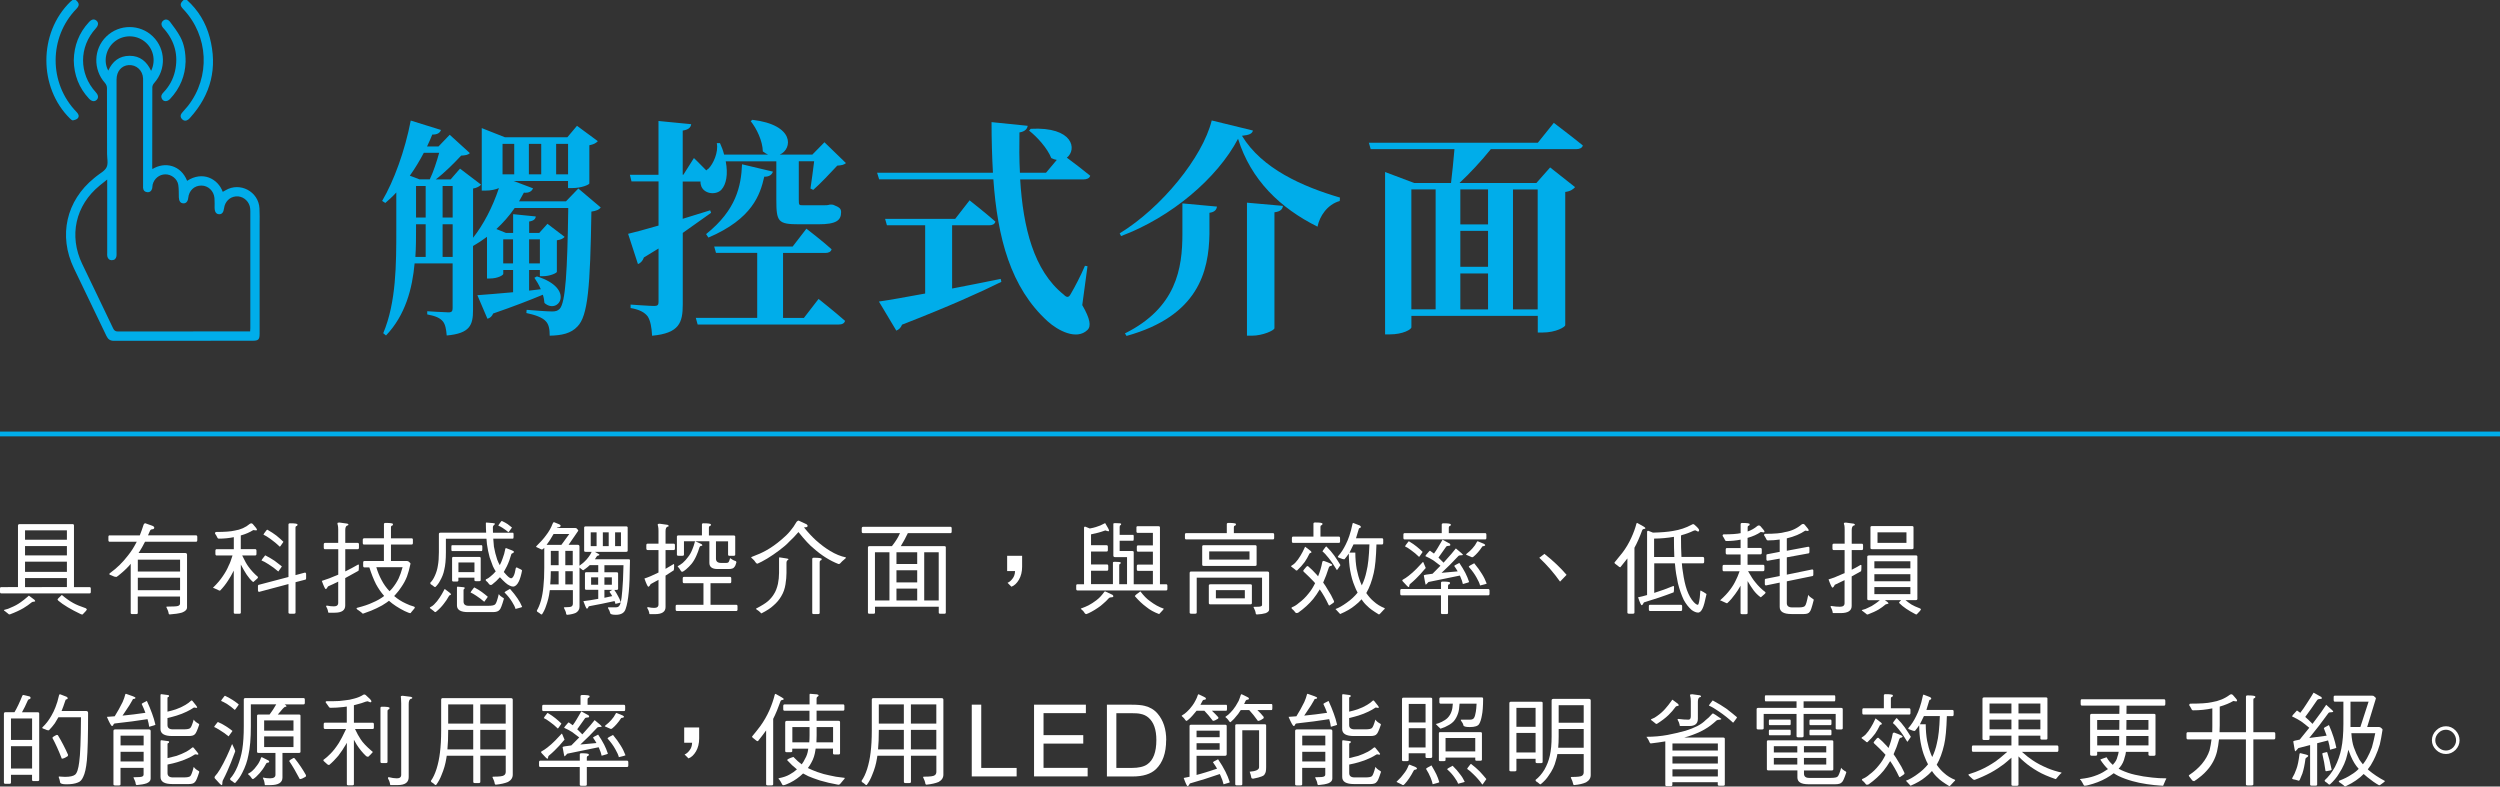 <?xml version="1.0" encoding="UTF-8"?>
<svg id="_圖層_2" data-name="圖層 2" xmlns="http://www.w3.org/2000/svg" viewBox="0 0 524.23 164.93">
  <rect x="0" y="0" width="524.23" height="164.93" fill="#333333" stroke="none"/>
  <defs>
    <style>
      .cls-1 {
        fill: #fff;
      }

      .cls-2 {
        fill: #00adea;
      }

      .cls-3 {
        fill: none;
        stroke: #00adea;
        stroke-miterlimit: 10;
      }
    </style>
  </defs>
  <g id="_圖層_3" data-name="圖層 3">
    <g>
      <g>
        <path class="cls-2" d="M125.98,43.51c-.34,.43-.91,.72-1.97,.86-.24,15.79-.72,21.89-2.93,24.1-1.34,1.44-3.26,1.87-5.81,1.92,0-1.39-.19-2.4-.86-3.07-.72-.77-2.21-1.3-4.03-1.68l.05-.67c1.73,.14,4.37,.34,5.33,.34,.82,0,1.15-.14,1.58-.53,1.25-1.25,1.63-7.87,1.82-21.17h-11.23c-1.15,1.68-2.45,3.12-3.84,4.42l2.02,.82h1.49v-3.94l4.75,.48c-.05,.53-.43,.91-1.39,1.06v2.4h2.11l1.73-1.92,3.6,2.74c-.29,.34-.72,.58-1.63,.72v6.62c0,.19-1.3,.91-2.98,.91h-.58v-1.3h-2.26v4.32l2.45-.29c-.38-.91-.91-1.78-1.34-2.4l.53-.29c8.16,2.54,4.51,8.16,1.58,5.57-.05-.53-.14-1.15-.34-1.73-2.54,1.06-5.95,2.4-10.42,3.94-.24,.62-.67,.96-1.2,1.1l-2.11-4.94c1.58-.1,4.27-.34,7.49-.62v-4.66h-2.06v.82c0,.24-1.1,.96-2.83,.96h-.58v-8.74c-.96,.72-1.92,1.34-2.93,1.92v13.44c0,3.12-.62,4.9-5.52,5.33-.1-1.3-.29-2.35-.82-2.98-.58-.67-1.44-1.1-3.26-1.44v-.67s3.6,.24,4.46,.24c.72,0,.86-.29,.86-.91v-9.36h-7.97c-.48,5.28-1.92,10.85-6,15.12l-.58-.48c2.74-6.48,2.74-14.54,2.74-21.7v-7.82c-.72,.82-1.54,1.54-2.3,2.21l-.67-.43c2.45-4.13,4.8-10.56,6-16.85l6.34,1.97c-.19,.58-.77,1.01-1.82,.96-.34,.86-.72,1.68-1.1,2.5h2.4l2.35-2.45,4.22,3.84c-.34,.38-.91,.48-1.82,.53-1.39,1.49-3.41,3.55-5.33,4.99h3.12l1.97-2.26,4.42,3.36c-.29,.34-.86,.67-1.68,.82v10.32c2.16-2.74,4.08-6.38,5.42-10.42-.67,.29-1.63,.53-2.88,.53h-.72v-13.11l4.85,1.92h13.1l2.02-2.4,4.37,3.22c-.34,.38-.82,.67-1.78,.86v8.02c0,.19-1.49,.96-3.7,.96h-.77v-1.49h-11.42l4.08,1.54c-.24,.62-.86,1.01-1.92,.91-.34,.62-.67,1.25-1.01,1.82h9.84l2.59-2.69,4.7,3.98Zm-37.11-11.47c-.91,1.73-1.87,3.31-2.93,4.8l2.02,.77h2.16c.77-1.58,1.49-3.84,1.97-5.57h-3.22Zm-1.63,16.08c0,1.78,0,3.74-.14,5.76h2.16v-6.86h-2.02v1.1Zm0-2.5h2.02v-6.62h-2.02v6.62Zm5.57-6.62v6.62h2.11v-6.62h-2.11Zm2.11,14.88v-6.86h-2.11v6.86h2.11Zm10.46-23.71v6.38h2.45v-6.38h-2.45Zm.14,20.02v5.04h2.06v-5.04h-2.06Zm5.38-20.02v6.38h2.59v-6.38h-2.59Zm.05,20.02v5.04h2.26v-5.04h-2.26Zm5.67-20.02v6.38h2.5v-6.38h-2.5Z"/>
        <path class="cls-2" d="M149.12,44.62c-1.54,1.1-3.55,2.54-5.95,4.22v14.98c0,3.84-.72,6.05-6.43,6.58-.1-1.78-.34-3.12-.91-4.03-.62-.82-1.63-1.44-3.6-1.78v-.72s4.03,.29,4.95,.29c.72,0,.91-.24,.91-.82v-11.23c-.96,.58-2.02,1.25-3.07,1.87-.19,.62-.67,1.2-1.25,1.39l-2.06-6.34c1.25-.29,3.55-.91,6.38-1.73v-9.26h-5.67l-.34-1.39h6v-11.28l6.86,.67c-.1,.72-.58,1.15-1.78,1.34v9.26h.14l2.21-3.5s1.3,1.25,2.59,2.59c.14-.14,.34-.29,.48-.38,.96-.96,2.11-3.41,1.73-5.33h.67c.38,.82,.67,1.63,.86,2.4h9.22c-.34-.14-.72-.38-1.1-.67-.05-2.21-1.3-4.8-2.54-6.34l.34-.29c8.93,1.06,8.45,6.1,5.76,7.3h6.82l2.54-2.59,4.51,4.37c-.38,.34-.91,.48-1.82,.53-1.34,1.44-3.55,3.79-5.04,5.09l-.58-.29c.24-1.44,.53-3.89,.77-5.71h-3.22v7.97c0,1.25,.05,1.25,.86,1.25h4.56c.34,0,.67,0,1.1-.14h.43l.29,.05c1.34,.53,1.63,.82,1.63,1.54,0,1.73-1.01,2.54-4.75,2.54h-4.08c-4.42,0-4.75-.53-4.75-5.23v-7.97h-10.61c.53,2.74,.1,4.85-.91,5.95-1.01,1.1-3.41,1.01-4.18-.62-.14-.38-.24-.77-.19-1.1h-3.74v7.82c1.87-.58,3.79-1.15,5.76-1.78l.19,.53Zm22.51,18.05s3.46,2.74,5.57,4.61c-.14,.53-.62,.77-1.34,.77h-29.57l-.38-1.39h12.87v-13.63h-8.64l-.38-1.34h16.46l2.88-3.74s3.31,2.54,5.28,4.32c-.14,.53-.62,.77-1.3,.77h-8.88v13.63h4.37l3.07-3.98Zm-23.57-13.58c6.38-5.09,7.34-10.13,7.54-14.64l6.48,1.54c-.19,.58-.72,1.1-1.82,1.06-.86,3.79-2.5,8.83-11.71,12.77l-.48-.72Z"/>
        <path class="cls-2" d="M226.93,63.96c1.68,2.88,1.92,4.46,1.1,5.23-2.26,2.21-6.19,.14-8.35-1.82-7.78-7.06-10.51-17.52-11.38-29.76h-23.95l-.43-1.39h24.29c-.19-3.41-.29-6.96-.29-10.61l7.58,.77c-.1,.62-.53,1.2-1.73,1.39-.05,2.83-.05,5.66,.1,8.45h5.47l2.26-2.69c-.38-.05-.77-.19-1.15-.38-.82-2.06-2.98-4.46-4.66-5.76l.34-.38c8.98-.48,9.74,4.37,7.58,6.05,1.25,.91,3.36,2.54,4.9,3.79-.14,.53-.72,.77-1.39,.77h-13.3c.62,10.08,2.83,19.11,9.12,24.15,.67,.67,1.06,.67,1.49-.14,.77-1.3,2.11-3.84,2.98-5.9l.53,.1-1.1,8.16Zm-27.27-3.46c3.22-.62,6.67-1.3,10.18-2.02l.14,.62c-4.46,2.21-10.95,5.14-20.83,8.98-.24,.67-.72,1.06-1.2,1.25l-3.65-6.1c2.06-.29,5.52-.91,9.7-1.68v-14.31h-8.02l-.38-1.34h14.69l3.02-3.89s3.36,2.64,5.42,4.46c-.14,.53-.62,.77-1.3,.77h-7.78v13.25Z"/>
        <path class="cls-2" d="M235.08,49.51l-.29-.58c8.79-5.38,17.38-15.94,19.3-23.67l8.64,2.11c-.14,.67-.82,.96-2.3,1.1,4.18,6.91,12.72,10.66,20.55,12.96l-.05,.72c-2.59,.72-4.22,3.17-4.66,5.38-7.82-3.89-13.97-9.79-16.66-18.43-4.37,8.3-14.02,16.47-24.53,20.4Zm20.11-6.19c-.1,.62-.43,1.15-1.58,1.3v4.46c-.14,7.87-2.35,17.19-17.38,21.36l-.34-.53c10.8-5.38,12.05-13.63,12.05-20.88v-6.38l7.25,.67Zm13.83-.14c-.1,.67-.43,1.15-1.78,1.34v24.29c0,.48-2.5,1.58-4.7,1.58h-1.06v-27.89l7.54,.67Z"/>
        <path class="cls-2" d="M325.81,25.75s3.74,2.83,6.1,4.75c-.14,.53-.67,.77-1.34,.77h-17.95c-1.97,2.45-4.46,5.14-6.58,7.1h16.13l2.88-3.26,5.23,4.13c-.38,.43-.91,.86-2.06,1.01v27.94c0,.34-1.87,1.54-4.8,1.54h-.96v-3.5h-26.5v2.4c0,.43-1.73,1.49-4.56,1.49h-.96V36.07l6.1,2.3h7.73c.24-2.02,.53-4.8,.72-7.1h-17.57l-.38-1.34h35.43l3.36-4.18Zm-29.86,39.12h5.09v-25.15h-5.09v25.15Zm16.08-25.15h-5.81v7.34h5.81v-7.34Zm-5.81,16.23h5.81v-7.54h-5.81v7.54Zm0,8.93h5.81v-7.54h-5.81v7.54Zm11.04-25.15v25.15h5.18v-25.15h-5.18Z"/>
      </g>
      <g>
        <path class="cls-1" d="M4.1,109.9H15.18c.22,0,.33,.09,.33,.27v12.94h3.28c.16,0,.25,.11,.25,.33v.68c0,.21-.08,.31-.25,.31H.25c-.16,0-.25-.1-.25-.31v-.68c0-.22,.08-.33,.25-.33H3.77v-12.86c0-.23,.11-.35,.33-.35Zm1.97,15.01l1.15,.86c.11,.12,.16,.22,.16,.29,0,.05-.08,.09-.23,.1-.21,.01-.36,.05-.47,.12-.56,.46-1.16,.88-1.78,1.25-.75,.44-1.7,.88-2.85,1.31-.18,0-.29-.05-.35-.16l-.72-.57c-.11-.04-.16-.1-.16-.16,0-.03,.04-.05,.12-.08,.55-.12,1-.28,1.35-.47,.77-.31,1.44-.68,2.01-1.09,.49-.34,1.03-.77,1.6-1.27,.05-.08,.11-.12,.16-.12Zm-.82-11.73H14.03v-1.97H5.25v1.97Zm0,3.28H14.03v-1.95H5.25v1.95Zm0,3.45H14.03v-2.13H5.25v2.13Zm0,3.2H14.03v-1.89H5.25v1.89Zm7.71,1.64c.85,.72,1.65,1.29,2.4,1.7,.6,.34,1.48,.7,2.62,1.09,.15,.11,.23,.19,.23,.25,0,.12-.3,.48-.9,1.07-.05,0-.15-.01-.29-.04-2.16-1.03-3.76-1.98-4.8-2.87-.11-.11-.16-.18-.16-.21,0-.12,.3-.45,.9-.98Z"/>
        <path class="cls-1" d="M22.99,112.27h6.32c.27-.68,.55-1.45,.82-2.3,.1-.16,.21-.25,.33-.25l1.64,.59c.16,.12,.25,.23,.25,.31,0,.16-.08,.28-.25,.35-.37,0-.59,.12-.66,.37-.14,.33-.27,.64-.41,.92h10.09c.16,0,.25,.11,.25,.33v.66c0,.23-.08,.35-.25,.35h-10.71c-.42,.83-.81,1.52-1.15,2.05-.07,.11-.14,.21-.21,.31h9.76c.27,0,.41,.12,.41,.35v11.05c0,.46-.35,.83-1.05,1.09-.66,.19-1.51,.32-2.56,.39-.15,0-.23-.08-.25-.23-.03-.3-.19-.75-.49-1.33,0-.05,.07-.08,.21-.08,1.29,0,2.04-.05,2.26-.14,.27-.1,.41-.27,.41-.51v-1.46h-8.86v3.45c0,.15-.11,.23-.33,.23h-.82c-.22,0-.33-.08-.33-.23v-10.32c-.14,.16-.27,.32-.39,.47-.79,.85-1.65,1.61-2.56,2.28-.19,0-.36-.02-.49-.06-.3-.14-.6-.26-.9-.37-.1-.05-.14-.1-.14-.14,0-.11,.05-.19,.16-.25,1.41-1.01,2.66-2.24,3.75-3.67,.67-.83,1.24-1.72,1.72-2.67l.12-.21h-5.7c-.16,0-.25-.12-.25-.35v-.66c0-.22,.08-.33,.25-.33Zm5.91,7.57h8.86v-2.48h-8.86v2.48Zm0,3.92h8.86v-2.62h-8.86v2.62Z"/>
        <path class="cls-1" d="M53.11,111.15c-.71,.46-1.59,.84-2.62,1.13v2.87h3.04c.16,0,.25,.12,.25,.35v.64c0,.22-.08,.33-.25,.33h-2.75c.53,1.12,.98,1.92,1.35,2.4,.55,.75,1.2,1.46,1.97,2.11,0,.15-.05,.26-.14,.33-.21,.19-.49,.44-.84,.74-.04,0-.09-.03-.14-.08-.44-.38-.85-.87-1.25-1.46-.37-.56-.78-1.27-1.23-2.13v10.09c0,.15-.11,.23-.33,.23h-.82c-.22,0-.33-.08-.33-.23v-8.82c-.38,.78-.79,1.48-1.21,2.11-.48,.75-1.03,1.45-1.66,2.09-.16,0-.28-.03-.35-.1-.31-.15-.63-.29-.94-.43-.12,0-.18-.03-.18-.1,.86-.83,1.55-1.65,2.07-2.44,.52-.75,.92-1.48,1.21-2.19,.25-.46,.51-1.17,.8-2.11h-3.34c-.16,0-.25-.11-.25-.33v-.64c0-.23,.08-.35,.25-.35h3.61v-2.52c-1.01,.21-2.05,.31-3.12,.31-.18,0-.29-.09-.35-.27-.16-.33-.32-.59-.47-.78,0-.23,.08-.35,.25-.35,1.8,0,3.1-.1,3.88-.29,1.22-.19,2.28-.66,3.18-1.42,.11-.07,.22-.1,.33-.1,.08,0,.18,.05,.29,.16,.57,.66,.86,1.02,.86,1.09,0,.15-.05,.23-.16,.23l-.57-.06Zm10.83,8.92c.16,0,.25,.11,.25,.33v.82c0,.23-.08,.35-.25,.35l-1.97,.51v6.38c0,.15-.11,.23-.33,.23h-.82c-.22,0-.33-.08-.33-.23v-5.99l-6.15,1.64c-.16,0-.25-.12-.25-.35v-.82c0-.22,.08-.33,.25-.33l6.15-1.62v-11.01c0-.16,.11-.25,.33-.25,1.04,0,1.56,.08,1.56,.25,0,.19-.07,.3-.21,.33-.14,.01-.21,.15-.21,.41v9.88l1.97-.53Zm-8.29-3.61c.78,.41,1.42,.79,1.93,1.13,.59,.44,1.09,.83,1.52,1.17,0,.01-.03,.08-.1,.18-.41,.6-.62,.9-.64,.9-.64-.56-1.33-1.07-2.05-1.52-.59-.38-1.08-.65-1.48-.8,0-.07,.22-.38,.66-.92,.05-.1,.11-.14,.16-.14Zm.41-5.39c.77,.44,1.39,.85,1.89,1.23,.59,.48,1.08,.92,1.48,1.31,0,.01-.03,.07-.1,.16-.4,.59-.61,.88-.64,.88-.63-.6-1.3-1.16-2.01-1.66-.57-.41-1.05-.7-1.44-.88,0-.07,.21-.38,.64-.92,.08-.08,.14-.12,.18-.12Z"/>
        <path class="cls-1" d="M68.13,113.83h2.79v-2.77c0-.41-.03-.72-.08-.92-.05-.16-.08-.3-.08-.41s.14-.16,.41-.16l1.66,.23c.15,.07,.23,.13,.23,.18,0,.14-.08,.21-.25,.21-.27,.11-.41,.43-.41,.96v2.69h2.62c.16,0,.25,.11,.25,.33v.66c0,.22-.08,.33-.25,.33h-2.62v4.66c.9-.44,1.76-.9,2.58-1.37,.05-.05,.1-.08,.12-.08,.11,0,.16,.05,.16,.16,0,.7-.03,1.08-.08,1.15-.93,.53-1.86,1.05-2.79,1.54v5.76c0,1-.74,1.5-2.21,1.5h-1.23c-.12,0-.18-.12-.18-.37-.04-.26-.17-.58-.39-.96,0-.11,.05-.16,.16-.16,.55,.11,1.04,.16,1.48,.16,.6,0,.9-.25,.9-.74v-4.45c-.7,.36-1.41,.69-2.13,1-.21,.38-.37,.57-.49,.57s-.4-.57-.82-1.72c.96-.29,2.11-.72,3.45-1.31v-5.33h-2.79c-.16,0-.25-.11-.25-.33v-.66c0-.22,.08-.33,.25-.33Zm8.2-.96h4.18v-2.97c0-.16,.11-.25,.33-.25,1.04,0,1.56,.08,1.56,.25,0,.19-.07,.3-.21,.33-.14,.01-.21,.15-.21,.41v2.24h4.35c.16,0,.25,.1,.25,.31v.66c0,.22-.08,.33-.25,.33h-4.35v3.45h3.28c.14,0,.28,.04,.43,.12,.26,.21,.39,.36,.39,.45-.23,1.09-.48,1.99-.74,2.69-.3,.77-.7,1.51-1.21,2.24-.29,.46-.7,1-1.25,1.6-.07,.07-.14,.15-.23,.25,.74,.64,1.55,1.16,2.44,1.56,.59,.29,1.13,.49,1.62,.62,.18,.07,.27,.12,.27,.16,0,.14-.04,.24-.12,.31-.22,.27-.42,.52-.62,.74-.05,.14-.14,.21-.25,.21s-.49-.15-1.15-.45c-1.31-.66-2.41-1.37-3.28-2.15-.18,.14-.36,.27-.53,.39-.52,.38-1.2,.77-2.05,1.17-.64,.33-1.59,.7-2.83,1.13-.14,0-.25-.08-.35-.23-.29-.23-.59-.45-.92-.66-.08-.1-.12-.16-.12-.21,0-.05,.05-.1,.14-.12,1.31-.33,2.39-.69,3.22-1.09,.92-.38,1.7-.83,2.36-1.33,.01-.03,.03-.05,.06-.08-.63-.72-1.2-1.54-1.7-2.46-.49-.97-.96-2.14-1.39-3.51h-1.05c-.16,0-.25-.12-.25-.35v-.64c0-.23,.08-.35,.25-.35h4.1v-3.45h-4.18c-.16,0-.25-.11-.25-.33v-.66c0-.21,.08-.31,.25-.31Zm2.58,6.07c.3,1,.66,1.89,1.09,2.67,.45,.88,1.01,1.66,1.68,2.36,.22-.21,.42-.41,.59-.62,.52-.64,.96-1.32,1.31-2.03,.29-.62,.57-1.41,.84-2.38h-5.52Z"/>
        <path class="cls-1" d="M93.27,123.51l1.13,.86c.11,.11,.16,.21,.16,.29,0,.07-.04,.1-.12,.1-.14,.03-.23,.1-.29,.21-.34,.62-.7,1.16-1.09,1.64-.44,.59-1,1.17-1.7,1.74-.18,0-.29-.05-.33-.16-.3-.21-.55-.4-.74-.57-.11-.05-.16-.11-.16-.16,0-.04,.02-.08,.06-.12,.34-.16,.62-.36,.82-.57,.45-.44,.84-.92,1.17-1.44,.3-.44,.62-.98,.96-1.64,.03-.11,.07-.16,.12-.16Zm.23-10.58v2.87c0,1.57-.12,2.81-.35,3.71-.15,.77-.44,1.52-.88,2.28-.23,.46-.56,.9-.98,1.31-.1,0-.16-.01-.21-.04-.23-.21-.49-.39-.76-.55-.07-.08-.1-.18-.1-.31,.37-.36,.7-.85,.98-1.5,.3-.66,.51-1.36,.62-2.11,.14-.75,.21-1.68,.21-2.79v-3.83c0-.18,.11-.27,.33-.27h9.58c-.04-.62-.06-1.27-.06-1.97,0-.11,.03-.16,.08-.16,1.22,.07,1.83,.15,1.83,.25,0,.08-.07,.18-.21,.29-.15,.11-.23,.29-.23,.53,0,.38,0,.74,.02,1.07h4.16c.11,0,.16,.09,.16,.27v.64c0,.22-.05,.33-.16,.33h-4.1c.04,.67,.09,1.23,.14,1.68,.18,.98,.4,1.88,.68,2.69,.15,.41,.33,.81,.55,1.19,.22-.42,.42-.89,.59-1.39,.25-.63,.44-1.31,.57-2.03,.01-.11,.07-.16,.16-.16,1.09,.38,1.64,.63,1.64,.74,0,.15-.08,.26-.25,.33-.12,0-.22,.07-.29,.21-.26,.93-.57,1.78-.94,2.54-.21,.42-.42,.82-.64,1.19,.18,.23,.37,.44,.57,.64,.42,.45,.75,.68,.96,.68,.16,0,.33-.14,.49-.41,.21-.37,.37-.94,.49-1.7,.04-.11,.1-.16,.16-.16,.11,0,.19,.03,.25,.1,.22,.1,.44,.2,.66,.31,.16,.1,.25,.17,.25,.23-.19,1-.42,1.78-.7,2.34-.34,.68-.74,1.03-1.19,1.03-.21,0-.44-.07-.72-.21-.3-.14-.6-.34-.9-.62-.31-.27-.69-.65-1.13-1.13-.49,.56-1.06,1.09-1.7,1.58-.07,.03-.14,.04-.23,.04-.16,0-.29-.08-.39-.23-.14-.22-.3-.4-.49-.55-.12-.07-.18-.16-.18-.27,0-.04,.03-.09,.08-.14,.3-.11,.59-.29,.88-.55,.42-.33,.81-.7,1.15-1.11-.22-.34-.42-.7-.59-1.07-.29-.75-.51-1.37-.68-1.85-.26-.96-.45-1.89-.57-2.79-.04-.36-.08-.73-.1-1.13h-8.53Zm1.31,1.39h6.15c.12,0,.18,.09,.18,.27v.64c0,.22-.06,.33-.18,.33h-6.15c-.11,0-.16-.11-.16-.33v-.64c0-.18,.05-.27,.16-.27Zm.33,2.46h5.33c.22,0,.33,.08,.33,.25v4.61c0,.15-.11,.23-.33,.23h-.66c-.22,0-.33-.08-.33-.23v-.51h-3.36v.57c0,.16-.11,.25-.33,.25h-.66c-.22,0-.33-.08-.33-.25v-4.68c0-.16,.11-.25,.33-.25Zm.76,6.23l1.29,.12c.16,.01,.25,.06,.25,.14,0,.12-.03,.2-.1,.23-.1,.03-.14,.11-.14,.25v2.38c0,.6,.36,.9,1.07,.9h4.1c.82,0,1.31-.11,1.48-.33,.21-.19,.45-.9,.74-2.13,.18,.27,.44,.51,.8,.72,.18,.07,.27,.16,.27,.27-.4,1.41-.7,2.18-.92,2.32-.22,.31-.68,.47-1.37,.47h-5.25c-1.53,0-2.3-.46-2.3-1.39v-3.75c0-.12,.03-.18,.1-.18Zm.23-3.04h3.36v-2.03h-3.36v2.03Zm3.36,3.22c.64,.34,1.16,.66,1.56,.96,.48,.36,.89,.68,1.23,.98,0,.03-.03,.09-.1,.18-.41,.59-.62,.88-.64,.88-.53-.46-1.09-.89-1.68-1.27-.48-.33-.88-.55-1.19-.68,0-.08,.21-.39,.64-.92,.08-.1,.14-.14,.18-.14Zm5.74-13.95c.49,.23,.9,.45,1.21,.66,.36,.27,.66,.51,.92,.72,0,.03-.04,.08-.12,.16-.38,.55-.59,.82-.62,.82-.4-.33-.81-.64-1.25-.92-.34-.22-.64-.37-.88-.45,0-.08,.19-.37,.57-.86,.07-.08,.12-.12,.16-.12Zm1.72,14.25c.64,.72,1.17,1.39,1.58,2.01,.38,.55,.7,1.13,.96,1.76,0,.05-.46,.2-1.39,.43-.11-.41-.35-.9-.72-1.48-.4-.66-.92-1.31-1.58-1.97,0-.11,.38-.36,1.15-.76Z"/>
        <path class="cls-1" d="M116.16,109.49l1.11,.45c.19,.1,.29,.2,.29,.31,0,.15-.12,.25-.35,.31-.21,0-.36,.05-.47,.16h3.86c.16,0,.27,.03,.31,.08,.23,.22,.35,.38,.35,.49l-2.03,2.95h1.89c.26,0,.39,.12,.39,.35v4.04c.27-.22,.55-.44,.84-.66,.44-.38,.81-.8,1.13-1.25,.25-.33,.44-.66,.59-1h-1.25c-.22,0-.33-.08-.33-.23v-4.86c0-.16,.11-.25,.33-.25h8.45c.23,0,.35,.08,.35,.25v4.86c0,.15-.12,.23-.35,.23h-6.54c.64,.33,.96,.53,.96,.59,0,.11-.05,.16-.14,.16-.22,.03-.36,.1-.43,.23-.12,.21-.25,.4-.37,.57h7.1c.16,0,.25,.08,.25,.25-.03,3.05-.11,5.25-.25,6.6-.15,1.59-.37,2.78-.66,3.57-.25,.82-.93,1.23-2.05,1.23-.77,0-1.16-.12-1.19-.37-.05-.29-.21-.63-.45-1.03v-.16h1.64c.51,0,.83-.29,.98-.88,.01-.04,.03-.1,.04-.16-.11,.07-.48,.17-1.11,.31-.03-.18-.09-.38-.18-.59-1.78,.4-3.58,.76-5.39,1.09-.16,.34-.3,.51-.41,.51s-.36-.53-.74-1.58c.86-.1,1.9-.26,3.12-.49v-1.89h-2.46c-.22,0-.33-.08-.33-.25v-3.2c0-.16,.11-.25,.33-.25h2.46v-1.48h-1.78c-.25,.26-.69,.62-1.33,1.07-.12,0-.23-.05-.33-.16-.16-.12-.33-.25-.49-.39v8.22c0,.52-.25,.94-.74,1.25-.46,.22-1.07,.36-1.8,.43-.15,0-.24-.08-.27-.23-.01-.29-.17-.7-.47-1.25,0-.07,.05-.1,.14-.1,.83,0,1.33-.06,1.48-.18,.18-.12,.27-.33,.27-.62v-2.79h-4.84c-.01,.1-.03,.18-.04,.27-.12,1.03-.38,2.05-.76,3.08-.19,.6-.47,1.18-.84,1.74-.1,0-.16,0-.21-.02-.23-.21-.49-.38-.76-.53-.07-.07-.1-.16-.1-.27,.31-.51,.6-1.2,.86-2.09,.25-.93,.42-1.91,.51-2.93,.12-1.08,.18-2.39,.18-3.92v-4.2s-.04,.03-.04,.04c-.19,.21-.34,.31-.45,.31-.08,0-.19-.04-.33-.12-.26-.14-.51-.25-.74-.35-.11-.04-.16-.08-.16-.1,0-.04,.05-.11,.14-.21,.85-.83,1.49-1.56,1.93-2.17,.63-.81,1.09-1.62,1.39-2.44,.1-.23,.2-.35,.31-.35Zm-1.15,4.76h2.71l1.66-2.28h-3.3c-.49,.89-.98,1.65-1.46,2.28h.39Zm.37,8.29h1.76v-2.77h-1.64c-.01,1.04-.05,1.96-.12,2.77Zm.12-4.02h1.64v-3.01h-1.64v3.01Zm3.04-3.01v3.01h1.56v-3.01h-1.56Zm0,7.03h1.56v-2.77h-1.56v2.77Zm6.56-8.02v-2.89h-1.23v2.89h1.23Zm.33,8.1v-1.56h-1.48v1.56h1.48Zm2.21-8.1v-2.89h-1.23v2.89h1.23Zm1.17,9.17c.33,.48,.59,.92,.8,1.33,.23,.38,.42,.8,.55,1.25,.14-.52,.25-1.35,.33-2.48,.11-1.07,.19-2.82,.25-5.27h-4v1.48h2.54c.22,0,.33,.08,.33,.25v3.2c0,.16-.11,.25-.33,.25h-.47Zm-.51-1.07v-1.56h-1.56v1.56h1.56Zm.08,2.38c-.16-.3-.36-.59-.57-.88,0-.08,.2-.23,.59-.43h-1.66v1.66c.56-.11,1.11-.23,1.64-.35Zm1.83-10.48v-2.89h-1.23v2.89h1.23Z"/>
        <path class="cls-1" d="M135.8,114h2.28v-2.71c0-.4-.03-.7-.08-.9-.05-.16-.08-.3-.08-.41s.14-.16,.41-.16l1.64,.23c.16,.08,.25,.15,.25,.21,0,.12-.08,.18-.25,.18-.27,.1-.41,.41-.41,.94v2.62h1.72c.16,0,.25,.11,.25,.33v.66c0,.23-.08,.35-.25,.35h-1.72v3.94c.53-.31,1.05-.62,1.56-.92,.03-.05,.05-.08,.08-.08,.11,0,.16,.05,.16,.16,0,.7-.03,1.08-.08,1.15-.57,.38-1.15,.75-1.72,1.11v6.6c0,.98-.74,1.48-2.21,1.48h-1.07c-.11,0-.16-.12-.16-.37-.05-.26-.19-.57-.41-.94,0-.11,.05-.16,.16-.16,.48,.11,.92,.16,1.31,.16,.6,0,.9-.24,.9-.72v-5.17l-1.64,.9c-.19,.37-.36,.55-.49,.55s-.41-.57-.82-1.72c.79-.25,1.74-.65,2.85-1.21,.03-.01,.06-.03,.1-.04v-4.72h-2.28c-.18,0-.27-.12-.27-.35v-.66c0-.22,.09-.33,.27-.33Zm7.61,6.97h9.68c.16,0,.25,.11,.25,.33v.66c0,.22-.08,.33-.25,.33h-4.1v4.53h5.41c.16,0,.25,.1,.25,.31v.66c0,.22-.08,.33-.25,.33h-12.47c-.16,0-.25-.11-.25-.33v-.66c0-.21,.08-.31,.25-.31h5.58v-4.53h-4.1c-.16,0-.25-.11-.25-.33v-.66c0-.22,.08-.33,.25-.33Zm4.1-11.24c1.04,0,1.56,.08,1.56,.25,0,.19-.07,.3-.21,.33-.14,.01-.21,.15-.21,.41v1.56h5.17c.23,0,.35,.08,.35,.25v3.79c0,.15-.12,.23-.35,.23h-.82c-.22,0-.33-.08-.33-.23v-2.81h-2.54v3.63c0,.6,.36,.9,1.07,.9h1.07c.34,0,.54-.11,.59-.33,.07-.1,.14-.32,.23-.68,.42,.31,.79,.51,1.09,.59,.15,.03,.23,.14,.23,.33-.12,.48-.27,.81-.45,.98-.15,.26-.55,.39-1.19,.39h-2.3c-1.15,0-1.72-.43-1.72-1.29v-4.53h-5.33v2.81c0,.15-.11,.23-.33,.23h-.82c-.22,0-.33-.08-.33-.23v-3.79c0-.16,.11-.25,.33-.25h4.92v-2.3c0-.16,.11-.25,.33-.25Zm-1.72,3.77l1.23,.55c.16,.08,.25,.17,.25,.27,0,.11-.09,.16-.27,.16-.12,0-.23,.08-.31,.25-.22,.72-.44,1.32-.66,1.78-.29,.67-.63,1.25-1.03,1.74-.36,.42-.74,.81-1.15,1.15-.29,.23-.52,.4-.7,.49-.21,0-.32-.05-.35-.14-.19-.34-.43-.68-.72-1,.36-.19,.71-.42,1.07-.7,.42-.37,.8-.79,1.13-1.25,.36-.45,.66-.98,.9-1.6,.19-.44,.36-.94,.51-1.52,.03-.12,.05-.18,.08-.18Z"/>
        <path class="cls-1" d="M167.46,109.16l1.68,.78c.14,.12,.21,.23,.21,.31,0,.21-.14,.31-.41,.31-.14,0-.25,.01-.35,.04,.94,1.15,1.78,2.04,2.5,2.69,1.03,.92,2.02,1.66,2.99,2.24,1.12,.68,2.22,1.13,3.3,1.35,0,.14-.06,.23-.18,.29-.48,.4-.82,.72-1.03,.98-.05,.08-.17,.12-.35,.12-1.82-.71-3.55-1.8-5.21-3.28-.81-.64-1.87-1.78-3.18-3.42-.66,.77-1.29,1.42-1.89,1.97-.57,.62-1.29,1.24-2.15,1.87-.83,.63-1.67,1.2-2.52,1.72-.83,.49-1.51,.85-2.03,1.07-.14,0-.25-.07-.35-.21-.21-.33-.44-.61-.72-.84-.16-.11-.25-.2-.25-.27,0-.04,.05-.08,.16-.12,1.19-.44,2.17-.88,2.93-1.31,1.09-.6,2.18-1.37,3.26-2.3,.72-.6,1.32-1.18,1.78-1.74,.52-.6,.98-1.26,1.39-1.99,.16-.16,.29-.25,.39-.25Zm-4.02,7.71c1.26,.18,1.89,.29,1.89,.35,0,.14-.06,.22-.18,.25-.15,.1-.23,.29-.23,.57v2.11c0,.71-.07,1.5-.21,2.38-.14,.92-.44,1.76-.9,2.52-.42,.72-.98,1.38-1.68,1.97-.52,.49-1.34,1.03-2.46,1.6-.08,0-.16-.07-.23-.21-.23-.22-.48-.41-.74-.57-.12-.07-.18-.14-.18-.21,1.22-.64,2.05-1.16,2.5-1.56,.52-.45,.94-.95,1.27-1.5,.36-.55,.64-1.26,.84-2.15,.15-.74,.23-1.5,.23-2.28v-3.01c0-.18,.03-.27,.08-.27Zm7.22,.08c1.09,0,1.64,.09,1.64,.27s-.07,.27-.21,.29c-.14,.03-.21,.18-.21,.45v10.58c0,.15-.13,.23-.39,.23h-.84c-.22,0-.33-.08-.33-.23v-11.32c0-.18,.11-.27,.33-.27Z"/>
        <path class="cls-1" d="M180.95,110.47h18.38c.15,0,.23,.11,.23,.33v.66c0,.22-.08,.33-.23,.33h-8.96c-.44,.93-.93,1.84-1.48,2.73h9.11c.22,0,.33,.08,.33,.23v13.72c0,.15-.11,.23-.33,.23h-.82c-.22,0-.33-.08-.33-.23v-1.25h-13.37v1.25c0,.15-.11,.23-.33,.23h-.82c-.22,0-.33-.08-.33-.23v-13.64c0-.21,.11-.31,.33-.31h4.7c.44-.56,.78-1.05,1.03-1.46,.22-.34,.44-.77,.66-1.27h-7.75c-.18,0-.27-.11-.27-.33v-.66c0-.22,.09-.33,.27-.33Zm2.52,15.44h3.04v-10.11h-3.04v10.11Zm4.51-7.65h4.35v-2.46h-4.35v2.46Zm0,3.86h4.35v-2.54h-4.35v2.54Zm0,3.79h4.35v-2.48h-4.35v2.48Zm5.82,0h3.04v-10.11h-3.04v10.11Z"/>
        <path class="cls-1" d="M214.33,116.54v2.3c0,1.04-.22,1.94-.66,2.71-.45,.77-.98,1.26-1.58,1.48l-.82-.82c.38-.15,.73-.44,1.05-.88,.33-.41,.51-.94,.53-1.58h-1.66v-3.2h3.14Z"/>
        <path class="cls-1" d="M231.82,111.21c-.05,0-.15,.03-.29,.1-.78,.29-1.7,.53-2.75,.74v2.28h3.28c.16,0,.25,.11,.25,.33v.68c0,.21-.08,.31-.25,.31h-3.28v2.71h3.36c.16,0,.25,.11,.25,.33v.66c0,.22-.08,.33-.25,.33h-3.36v2.81h4.59v-4.51c0-.12,.11-.18,.33-.18,.88,0,1.31,.06,1.31,.18,0,.16-.05,.25-.16,.27s-.16,.14-.16,.37v3.88h1.64v-5.68h-2.54c-.22,0-.33-.11-.33-.33v-6.64c0-.11,.11-.16,.33-.16,.88,0,1.31,.05,1.31,.16,0,.18-.05,.27-.16,.29s-.16,.14-.16,.37v1.64h2.79c.11,0,.16,.08,.16,.25v.66c0,.22-.05,.33-.16,.33h-2.79v2.15h2.62c.22,0,.33,.08,.33,.23v6.75h4.02v-2.81h-3.12c-.16,0-.25-.11-.25-.33v-.66c0-.22,.08-.33,.25-.33h3.12v-2.71h-3.12c-.16,0-.25-.1-.25-.31v-.68c0-.22,.08-.33,.25-.33h3.12v-2.62h-3.2c-.16,0-.25-.11-.25-.33v-.82c0-.16,.08-.25,.25-.25h4.35c.22,0,.33,.08,.33,.25v11.92h1.31c.16,0,.25,.1,.25,.31v.66c0,.22-.08,.33-.25,.33h-18.62c-.16,0-.25-.11-.25-.33v-.66c0-.21,.08-.31,.25-.31h1.39v-11.83c0-.16,.08-.25,.25-.25l.96,.39c.53-.1,.96-.2,1.29-.31,.64-.19,1.2-.42,1.68-.7,.12-.08,.21-.12,.25-.12,.55,.89,.82,1.41,.82,1.56,0,.11-.05,.16-.16,.16l-.57-.16Zm-.08,12.8l1.54,.72c.12,.11,.18,.21,.18,.29,0,.15-.14,.23-.41,.23-.22,0-.38,.05-.49,.14-.44,.49-.86,.9-1.27,1.23-.3,.29-.67,.57-1.11,.86-.44,.3-.88,.57-1.31,.8s-.79,.4-1.07,.49c-.14,0-.25-.06-.33-.18-.16-.29-.37-.53-.62-.74-.14-.08-.21-.15-.21-.21,0-.03,.03-.05,.08-.06,.6-.22,1.11-.43,1.52-.64,.55-.29,1.1-.64,1.66-1.07,.37-.29,.67-.56,.9-.82,.26-.29,.51-.59,.74-.92,.07-.08,.13-.12,.18-.12Zm7.38,0c.72,.93,1.39,1.61,2.01,2.03,.93,.72,1.9,1.26,2.91,1.6,0,.08-.33,.46-.98,1.13-1.07-.4-1.96-.89-2.67-1.48-.82-.6-1.63-1.36-2.42-2.28,0-.12,.38-.46,1.15-1Z"/>
        <path class="cls-1" d="M257.59,109.65c1.05,0,1.58,.08,1.58,.25,0,.19-.08,.3-.23,.33-.14,.01-.21,.15-.21,.41v1.15h8.2c.16,0,.25,.11,.25,.33v.68c0,.21-.08,.31-.25,.31h-18.21c-.16,0-.25-.1-.25-.31v-.68c0-.22,.08-.33,.25-.33h8.53v-1.89c0-.16,.11-.25,.33-.25Zm-7.79,10.19h15.91c.27,0,.41,.1,.41,.31v7.69c0,.3-.25,.55-.74,.74-.46,.14-1.07,.23-1.8,.27-.15,0-.24-.08-.27-.23-.01-.3-.17-.75-.47-1.33,0-.03,.05-.04,.14-.04,.79,0,1.26-.03,1.39-.1,.18-.05,.27-.16,.27-.31v-5.7h-13.7v7.32c0,.15-.11,.23-.33,.23h-.82c-.22,0-.33-.08-.33-.23v-8.31c0-.21,.11-.31,.33-.31Zm2.62-5.52h10.75c.22,0,.33,.09,.33,.27v3.83c0,.16-.11,.25-.33,.25h-10.75c-.22,0-.33-.08-.33-.25v-3.83c0-.18,.11-.27,.33-.27Zm1.39,8.2h8.37c.22,0,.33,.08,.33,.25v3.69c0,.18-.11,.27-.33,.27h-8.37c-.22,0-.33-.09-.33-.27v-3.69c0-.16,.11-.25,.33-.25Zm8.2-5.17v-1.72h-8.45v1.72h8.45Zm-.98,8.12v-1.72h-6.07v1.72h6.07Z"/>
        <path class="cls-1" d="M273.69,114.65l1.15,.88c.11,.11,.16,.2,.16,.27s-.04,.11-.12,.12c-.14,.03-.23,.08-.29,.16-.31,.66-.65,1.24-1,1.76-.44,.6-.98,1.2-1.62,1.8-.18,0-.29-.05-.33-.16-.3-.21-.55-.4-.74-.57-.11-.04-.16-.1-.16-.16,0-.04,.02-.08,.06-.12,.31-.18,.57-.38,.78-.59,.42-.45,.79-.95,1.11-1.5,.29-.46,.59-1.04,.9-1.72,.03-.11,.06-.16,.1-.16Zm3.86,2.95c1.2,.42,1.8,.7,1.8,.82,0,.11-.08,.19-.23,.25-.22,0-.38,.11-.47,.33-.36,1.15-.75,2.2-1.19,3.16,.33,.45,.64,.92,.92,1.42,.52,.78,.96,1.59,1.33,2.42,.03,.08,.04,.16,.04,.23,0,.08-.33,.33-.98,.74-.05,0-.11-.03-.16-.1-.59-1.26-1.21-2.35-1.87-3.28-.44,.75-.9,1.42-1.37,2.01-.86,1.04-1.91,2-3.14,2.87-.12,.05-.24,.08-.35,.08-.15,0-.27-.09-.37-.27-.15-.21-.32-.38-.51-.53-.12-.07-.18-.16-.18-.29,0-.05,.05-.1,.14-.14,.46-.18,.92-.46,1.37-.86,.77-.56,1.45-1.22,2.05-1.99,.51-.6,.97-1.33,1.39-2.19l-.45-.49c-.62-.64-1.27-1.29-1.97-1.93-.05-.08-.08-.14-.08-.18,0-.05,.23-.35,.7-.88,.08-.07,.18-.1,.29-.1,.57,.48,1.18,1.07,1.8,1.76,.11,.14,.22,.27,.33,.39,.38-.92,.68-1.91,.88-2.99,.03-.15,.12-.23,.27-.23Zm-1.8-8.04c1.04,0,1.56,.08,1.56,.25,0,.19-.07,.3-.21,.33-.14,.01-.21,.15-.21,.41v1.97h3.86c.16,0,.25,.12,.25,.35v.64c0,.22-.08,.33-.25,.33h-9.6c-.16,0-.25-.11-.25-.33v-.64c0-.23,.08-.35,.25-.35h4.27v-2.71c0-.16,.11-.25,.33-.25Zm2.38,5.02c.68,.68,1.24,1.33,1.66,1.93,.51,.74,.94,1.4,1.29,1.99,0,.03-.03,.08-.1,.16-.4,.6-.61,.9-.64,.9-.55-.94-1.13-1.8-1.76-2.58-.51-.64-.93-1.09-1.27-1.35,0-.07,.21-.38,.64-.92,.07-.08,.13-.12,.18-.12Zm5.58-4.94l1.42,.55c.15,.11,.23,.2,.23,.27,0,.12-.05,.21-.16,.25-.15,0-.25,.09-.29,.27-.21,.74-.4,1.37-.57,1.89h5.46c.16,0,.25,.1,.25,.31v.66c0,.22-.08,.33-.25,.33h-1.17c-.08,2.72-.27,4.72-.57,5.99-.38,1.67-.9,3.07-1.56,4.2,.49,.71,1,1.29,1.52,1.72,.67,.62,1.46,1.1,2.36,1.46,0,.14-.07,.24-.21,.31-.26,.26-.51,.53-.76,.82-.12,.12-.21,.18-.27,.18-1.22-.74-2.01-1.31-2.38-1.72-.46-.4-.88-.88-1.25-1.46-.42,.48-.89,.91-1.39,1.29-.79,.66-1.83,1.26-3.1,1.8-.37-.38-.7-.73-.98-1.05,.67-.23,1.46-.68,2.36-1.33,.92-.64,1.67-1.35,2.28-2.11-.25-.45-.46-.94-.66-1.46-.37-.86-.67-1.93-.9-3.2-.18-1.01-.27-2.19-.29-3.53-.29,.44-.59,.83-.9,1.19-.18,0-.33-.02-.45-.06-.26-.1-.53-.2-.82-.31-.08-.04-.12-.08-.12-.12,0-.07,.02-.12,.06-.16,.6-.67,1.13-1.49,1.6-2.46,.29-.56,.53-1.16,.74-1.78,.23-.67,.46-1.52,.68-2.56,.04-.11,.08-.16,.12-.16Zm-.76,6.23h1.25c.01,1.3,.11,2.45,.29,3.47,.19,.97,.45,1.88,.78,2.73,.1,.23,.19,.46,.29,.68,.44-.9,.77-1.87,.98-2.89,.33-1.27,.53-3.17,.62-5.7h-3.34c-.26,.57-.53,1.12-.8,1.64-.03,.03-.05,.05-.06,.08Z"/>
        <path class="cls-1" d="M293.88,123.51h8.29v-1.31c0-.16,.11-.25,.33-.25,1.04,0,1.56,.08,1.56,.25,0,.19-.07,.3-.21,.33-.14,.01-.21,.15-.21,.41v.57h8.45c.16,0,.25,.11,.25,.33v.66c0,.22-.08,.33-.25,.33h-8.45v3.71c0,.15-.11,.23-.33,.23h-.82c-.22,0-.33-.08-.33-.23v-3.71h-8.29c-.16,0-.25-.11-.25-.33v-.66c0-.22,.08-.33,.25-.33Zm4.51-5.66c.05,0,.1,.05,.12,.16,.3,.67,.45,1.03,.45,1.07,0,.07-.04,.12-.12,.16-.68,.83-1.33,1.54-1.95,2.13-.34,.34-.75,.71-1.23,1.11-.1,.1-.14,.22-.14,.37,0,.16-.05,.25-.16,.25-.1,0-.49-.39-1.19-1.17-.05-.04-.1-.12-.12-.23,0-.05,.03-.1,.1-.14,.41-.22,.81-.49,1.21-.8,.57-.44,1.13-.94,1.68-1.5,.46-.48,.88-.92,1.23-1.31,.04-.07,.08-.1,.12-.1Zm4.27-8.12c1.04,0,1.56,.08,1.56,.25,0,.19-.07,.3-.21,.33-.14,.01-.21,.15-.21,.41v1.07h7.63c.16,0,.25,.11,.25,.33v.68c0,.21-.08,.31-.25,.31h-16.9c-.16,0-.25-.1-.25-.31v-.68c0-.22,.08-.33,.25-.33h7.79v-1.8c0-.16,.11-.25,.33-.25Zm-7.22,3.77c.67,.4,1.21,.77,1.62,1.11,.49,.4,.91,.77,1.25,1.11,0,.03-.03,.09-.1,.18-.4,.59-.61,.88-.64,.88-.53-.53-1.11-1.01-1.72-1.44-.49-.37-.9-.62-1.23-.76,0-.08,.21-.39,.64-.92,.07-.11,.13-.16,.18-.16Zm7.05-.33l1.54,.84c.07,.14,.1,.21,.1,.23,0,.14-.1,.21-.31,.21-.31,0-.51,.07-.59,.21-.56,.82-1.09,1.57-1.6,2.26,.34,.33,.7,.68,1.07,1.07,.19-.22,.36-.41,.51-.57,.83-.9,1.52-1.71,2.07-2.42,.98,.79,1.48,1.24,1.48,1.33,0,.07-.09,.1-.27,.1-.34,0-.55,.04-.64,.12-1.19,1.29-2.38,2.47-3.57,3.57,.96-.08,2.08-.18,3.38-.31-.21-.37-.44-.75-.72-1.13,0-.08,.36-.29,1.07-.64,.52,.77,.94,1.47,1.27,2.11,.3,.59,.56,1.22,.78,1.89,0,.05-.44,.2-1.31,.43-.08-.44-.27-.97-.55-1.6-.03-.05-.05-.12-.08-.18l-6.58,1.35c-.34,.38-.53,.57-.57,.57-.05,0-.19-.65-.41-1.95,0-.1,.61-.21,1.83-.35,.62-.62,1.17-1.18,1.66-1.68-.66-.52-1.16-.9-1.5-1.13-.52-.33-1.07-.62-1.66-.88,0-.11,.27-.45,.8-1.03,.05-.07,.12-.1,.18-.1,.27,.18,.55,.38,.82,.59,.3-.41,.57-.81,.8-1.21,.46-.75,.8-1.32,1-1.7Zm7.38,.33l1.25,.51c.21,.1,.31,.2,.31,.31,0,.08-.08,.14-.25,.18-.22,0-.35,.05-.39,.16-.59,.88-1.18,1.55-1.76,2.03-.12,.11-.23,.16-.31,.16-.1,0-.21-.04-.35-.12-.27-.12-.54-.24-.8-.35-.11-.04-.16-.07-.16-.08,0-.04,.03-.09,.08-.14,.56-.44,.98-.83,1.27-1.17,.4-.44,.7-.87,.9-1.29,.07-.14,.14-.21,.21-.21Zm-.74,4.61c.67,.81,1.21,1.55,1.62,2.24,.4,.63,.73,1.31,1,2.03,0,.04-.46,.17-1.39,.39-.11-.45-.36-1-.74-1.66-.41-.75-.96-1.5-1.64-2.26,0-.12,.38-.37,1.15-.74Z"/>
        <path class="cls-1" d="M323.84,116.13c1.8,1.42,3.36,2.89,4.66,4.41l-1.37,1.42c-1.31-1.85-2.76-3.51-4.35-5l1.07-.82Z"/>
        <path class="cls-1" d="M343.3,109.65c1.15,.6,1.72,.96,1.72,1.07,0,.12-.05,.18-.16,.18-.25,.01-.41,.1-.49,.25-.55,1.49-1.09,2.73-1.64,3.71v13.6c0,.15-.11,.23-.33,.23h-.8c-.23,0-.35-.08-.35-.23v-11.36c-.4,.51-.89,1.12-1.48,1.85-.15,0-.29-.08-.43-.23-.19-.16-.41-.33-.66-.51-.1-.07-.14-.15-.14-.25,.55-.66,1.1-1.34,1.66-2.05,.71-.93,1.33-1.96,1.85-3.1,.48-1.03,.84-2.02,1.09-2.99,.03-.11,.08-.16,.16-.16Zm12.22,1.56c-.14,0-.27,.03-.39,.08-.79,.38-1.65,.7-2.58,.94-.04,.08-.06,.18-.06,.29,0,1.63,.03,3.05,.1,4.27h4.49c.18,0,.27,.12,.27,.35v.64c0,.23-.09,.35-.27,.35h-4.41c.05,.71,.13,1.34,.23,1.89,.19,1.39,.46,2.62,.82,3.67,.41,1.12,.89,1.98,1.44,2.56,.36,.38,.64,.57,.86,.57,.1,0,.18-.21,.27-.64,.1-.38,.18-1.13,.25-2.24,.01-.07,.03-.1,.06-.1,.08,0,.16,.04,.25,.12,.25,.11,.48,.25,.7,.41,.19,.11,.29,.18,.29,.21-.31,1.52-.58,2.5-.8,2.95-.15,.31-.29,.54-.43,.68-.19,.16-.36,.25-.49,.25-.42,0-.88-.18-1.37-.53-.66-.57-1.22-1.29-1.68-2.13-.48-1-.89-2.17-1.23-3.53-.29-1.31-.49-2.58-.59-3.81-.03-.11-.04-.22-.04-.33h-4.33v6.21l.08-.04c1.34-.42,2.6-.88,3.79-1.37,.04-.04,.08-.06,.12-.06,.11,0,.16,.08,.16,.25,0,.66-.03,1.02-.08,1.09-2.04,.78-4.12,1.48-6.23,2.11-.19,.4-.35,.59-.47,.59-.14,0-.39-.55-.76-1.66,.57-.11,1.2-.27,1.89-.47v-13.23c0-.16,.08-.25,.25-.25l.98,.39c1.75-.04,3.15-.16,4.2-.35,1.44-.23,2.73-.66,3.88-1.29,.15-.1,.27-.14,.37-.14,.08,0,.16,.04,.25,.12,.66,.56,.98,.94,.98,1.13,0,.21-.08,.31-.25,.31l-.49-.25Zm-9.52,15.61h6.48c.16,0,.25,.1,.25,.31v.66c0,.22-.08,.33-.25,.33h-6.48c-.16,0-.25-.11-.25-.33v-.66c0-.21,.08-.31,.25-.31Zm5.09-10.03c-.05-1.18-.08-2.58-.08-4.22-1.35,.23-2.74,.36-4.16,.37v3.86h4.25Z"/>
        <path class="cls-1" d="M369.24,111.54c-.75,.52-1.68,.94-2.79,1.25v2.11h2.71c.18,0,.27,.11,.27,.33v.66c0,.23-.09,.35-.27,.35h-2.71v2.19h3.28c.16,0,.25,.11,.25,.33v.66c0,.23-.08,.35-.25,.35h-3.18c.62,1.09,1.13,1.87,1.54,2.34,.59,.75,1.3,1.45,2.13,2.09,0,.14-.05,.24-.14,.31-.21,.18-.49,.42-.84,.74-.04,0-.09-.03-.14-.08-.49-.36-.96-.82-1.39-1.39-.38-.52-.8-1.16-1.25-1.93v6.71c0,.15-.11,.23-.33,.23h-.82c-.22,0-.33-.08-.33-.23v-5.74c-.36,.64-.73,1.23-1.13,1.76-.48,.68-1.03,1.32-1.66,1.91-.16,0-.28-.03-.35-.1-.31-.15-.63-.29-.94-.43-.12,0-.18-.03-.18-.1,.86-.77,1.55-1.5,2.07-2.21,.52-.68,.92-1.35,1.21-1.99,.23-.42,.49-1.05,.78-1.87h-3.32c-.16,0-.25-.12-.25-.35v-.66c0-.22,.08-.33,.25-.33h3.53v-2.19h-2.87c-.16,0-.25-.12-.25-.35v-.66c0-.22,.08-.33,.25-.33h2.87v-1.76c-.96,.19-1.94,.29-2.95,.29-.18,0-.29-.09-.35-.27-.16-.33-.32-.59-.47-.8,0-.22,.08-.33,.25-.33,1.57,0,2.75-.08,3.53-.25v-1.89c0-.16,.11-.25,.33-.25,1.04,0,1.56,.08,1.56,.25,0,.19-.07,.3-.21,.33-.14,.01-.21,.15-.21,.41v.8c.75-.26,1.44-.65,2.05-1.17,.11-.07,.22-.1,.33-.1,.08,0,.18,.05,.29,.14,.57,.66,.86,1.01,.86,1.07,0,.16-.05,.25-.16,.25l-.57-.08Zm9.27-.25c-.98,.68-2.26,1.22-3.83,1.6v2.6l4.49-.84c.16,0,.25,.08,.25,.25v.82c0,.22-.08,.33-.25,.33l-4.49,.82v3.63l5.31-1.09c.16,0,.25,.08,.25,.25v.82c0,.22-.08,.33-.25,.33l-5.31,1.09v4.57c0,.6,.38,.9,1.13,.9h1.39c.74,0,1.18-.12,1.31-.35,.18-.19,.4-.95,.66-2.28,.19,.29,.49,.55,.88,.78,.18,.07,.27,.17,.27,.31-.37,1.48-.64,2.29-.82,2.44-.19,.33-.6,.49-1.23,.49h-2.62c-1.64,0-2.46-.49-2.46-1.48v-5.11l-2.87,.59c-.16,0-.25-.1-.25-.31v-.82c0-.18,.08-.27,.25-.27l2.87-.57v-3.65l-2.54,.45c-.16,0-.25-.11-.25-.33v-.82c0-.15,.08-.23,.25-.23l2.54-.49v-2.58c-.81,.12-1.63,.18-2.46,.18-.18,0-.29-.09-.35-.27-.16-.33-.32-.59-.47-.8,0-.21,.08-.31,.25-.31,1.96,0,3.34-.12,4.16-.37,1.33-.22,2.47-.75,3.45-1.58,.11-.08,.23-.12,.35-.12,.08,0,.18,.05,.29,.14,.57,.67,.86,1.04,.86,1.11,0,.15-.05,.23-.16,.23l-.57-.08Z"/>
        <path class="cls-1" d="M384.51,114h2.3v-2.93c0-.41-.02-.72-.06-.92-.07-.16-.1-.3-.1-.41s.14-.16,.41-.16l1.66,.23c.15,.07,.23,.13,.23,.18,0,.14-.08,.21-.25,.21-.27,.11-.41,.43-.41,.96v2.85h2.13c.16,0,.25,.11,.25,.33v.66c0,.23-.08,.35-.25,.35h-2.13v4.12c.62-.3,1.2-.62,1.76-.96,.04-.04,.08-.06,.12-.06,.11,0,.16,.05,.16,.16,0,.7-.03,1.09-.08,1.17-.66,.37-1.31,.73-1.97,1.09v6.19c0,1-.77,1.5-2.3,1.5h-1.56c-.11,0-.16-.12-.16-.37-.05-.26-.19-.58-.41-.96,0-.11,.05-.16,.16-.16,.67,.11,1.27,.16,1.8,.16,.66,0,.98-.25,.98-.74v-4.84c-.68,.34-1.37,.67-2.05,.98-.19,.4-.36,.59-.49,.59s-.41-.57-.82-1.72c.88-.26,1.92-.67,3.14-1.23,.08-.03,.16-.05,.23-.08v-4.84h-2.3c-.16,0-.25-.12-.25-.35v-.66c0-.22,.08-.33,.25-.33Zm7.38,2.46h9.84c.22,0,.33,.08,.33,.25v8.86c0,.18-.11,.27-.33,.27h-2.17c.44,.36,.85,.66,1.25,.92,.41,.25,1.03,.53,1.85,.84,.1,.08,.14,.14,.14,.18,0,.12-.3,.48-.9,1.07-.04,0-.11-.01-.21-.04-1.52-.79-2.64-1.55-3.36-2.28-.08-.07-.12-.12-.12-.14,0-.08,.15-.27,.45-.55h-3.42l.59,.43c.11,.11,.16,.21,.16,.29,0,.04-.05,.06-.16,.06-.18,.03-.32,.07-.43,.12-.44,.38-.92,.73-1.44,1.05-.6,.36-1.37,.71-2.32,1.07-.16,0-.27-.05-.33-.16-.3-.22-.55-.41-.74-.57-.11-.04-.16-.1-.16-.16,0-.03,.03-.05,.1-.08,.45-.1,.81-.23,1.09-.39,.63-.26,1.18-.57,1.64-.92,.3-.21,.62-.44,.94-.72h-2.3c-.22,0-.33-.09-.33-.27v-8.86c0-.16,.11-.25,.33-.25Zm.66-6.15h8.37c.22,0,.33,.08,.33,.25v4.35c0,.16-.11,.25-.33,.25h-8.37c-.22,0-.33-.08-.33-.25v-4.35c0-.16,.11-.25,.33-.25Zm.49,8.86h7.55v-1.48h-7.55v1.48Zm0,2.71h7.55v-1.48h-7.55v1.48Zm7.55,2.71v-1.48h-7.55v1.48h7.55Zm-.82-10.75v-2.21h-6.07v2.21h6.07Z"/>
        <path class="cls-1" d="M4.92,145.73l1.21,.29c.18,.04,.27,.14,.27,.29,0,.21-.1,.31-.31,.31-.12,.04-.21,.13-.27,.27-.4,.93-.8,1.75-1.21,2.46h3.26c.23,0,.35,.09,.35,.27v13.92c0,.16-.12,.25-.35,.25h-.82c-.22,0-.33-.08-.33-.25v-1.07H2.3v1.64c0,.16-.11,.25-.33,.25h-.82c-.22,0-.33-.08-.33-.25v-14.42c0-.23,.11-.35,.33-.35h1.89c.55-.93,1.09-2.08,1.64-3.45,.04-.11,.12-.16,.25-.16Zm-2.62,9.43H6.73v-4.51H2.3v4.51Zm0,5.99H6.73v-4.68H2.3v4.68Zm10.25-15.59l1.42,.55c.15,.11,.23,.2,.23,.27,0,.12-.05,.21-.16,.25-.18,0-.29,.08-.33,.25-.3,.92-.57,1.65-.8,2.21h5.15c.27,0,.41,.14,.41,.41,0,4.79-.08,8.09-.25,9.93-.16,1.63-.42,2.79-.78,3.49-.27,.63-.65,1.02-1.13,1.17-.59,.25-1.37,.37-2.36,.37-.88,0-1.33-.14-1.35-.43-.05-.36-.15-.71-.29-1.07,0-.1,.03-.14,.08-.14l.16,.02c.4,.04,.75,.06,1.07,.06,1.03,0,1.73-.15,2.11-.45,.41-.31,.7-1.2,.88-2.65,.22-1.5,.34-4.63,.37-9.39h-4.74c-.23,.42-.48,.84-.74,1.25-.38,.53-.8,1.03-1.25,1.48-.16,0-.31-.02-.45-.06-.26-.12-.53-.23-.82-.33-.08-.04-.12-.08-.12-.12,0-.07,.03-.12,.08-.16,.7-.66,1.31-1.46,1.85-2.42,.33-.56,.61-1.15,.84-1.76,.27-.66,.53-1.5,.76-2.54,.04-.11,.1-.16,.16-.16Zm-.66,8.55c.14,0,.22,.02,.25,.06,.78,1.29,1.49,2.65,2.13,4.1,0,.21-.05,.31-.14,.33-.49,.33-.88,.49-1.17,.49-.68-1.75-1.34-3.2-1.97-4.35,0-.15,.3-.36,.9-.64Z"/>
        <path class="cls-1" d="M26.43,145.49c1.31,.42,1.97,.7,1.97,.82,0,.15-.1,.23-.29,.23s-.29,.06-.29,.18c-.4,.74-.91,1.56-1.54,2.46-.19,.31-.39,.61-.59,.88,1.59-.15,3.19-.35,4.8-.59-.22-.62-.48-1.23-.78-1.85,0-.08,.36-.29,1.09-.64,.44,.96,.8,1.84,1.09,2.65,.27,.72,.51,1.5,.7,2.34,0,.05-.44,.2-1.31,.43-.05-.45-.17-.98-.35-1.6-2.06,.33-4.34,.63-6.83,.9-.11,0-.21,.06-.29,.18-.05,.23-.16,.35-.33,.35s-.52-.64-1.07-1.91l1.64-.12c.6-.96,1.16-1.96,1.66-2.99,.25-.56,.44-1.11,.57-1.64,.01-.05,.06-.08,.14-.08Zm-2.3,7.46h7.05c.27,0,.41,.11,.41,.33v9.99c0,.42-.28,.75-.84,.98-.51,.18-1.18,.3-2.03,.37-.15,0-.24-.09-.27-.27-.01-.29-.17-.72-.47-1.31,0-.04,.06-.06,.18-.06,.93,0,1.48-.05,1.64-.14,.21-.08,.31-.23,.31-.45v-1.37h-4.84v3.45c0,.15-.11,.23-.33,.23h-.82c-.22,0-.33-.08-.33-.23v-11.18c0-.22,.11-.33,.33-.33Zm1.15,3.36h4.84v-2.05h-4.84v2.05Zm0,3.36h4.84v-2.03h-4.84v2.03Zm15.42-11.32s-.05,.01-.08,.04c-.44,.3-.93,.58-1.48,.84-.64,.31-1.34,.59-2.09,.82-.51,.16-1.15,.33-1.93,.51v1.48c0,.6,.38,.9,1.15,.9h2.21c.79,0,1.26-.1,1.42-.29,.19-.15,.43-.74,.72-1.76,.18,.29,.47,.55,.88,.78,.18,.07,.27,.16,.27,.29-.4,1.19-.7,1.85-.9,1.99-.19,.26-.63,.39-1.31,.39h-3.45c-1.64,0-2.46-.49-2.46-1.48v-7.05c0-.16,.05-.25,.16-.25l1.39,.18c.16,.03,.25,.08,.25,.14,0,.15-.04,.24-.12,.27-.14,.01-.21,.09-.21,.23v2.85c.64-.15,1.23-.31,1.76-.49,.71-.25,1.37-.55,1.99-.92,.46-.27,.88-.58,1.23-.92,.04-.01,.08-.02,.1-.02,.07,0,.15,.07,.25,.21,.6,.74,.9,1.13,.9,1.19,0,.11-.05,.16-.16,.16l-.49-.08Zm.25,9.84s-.08,0-.1,.02c-.45,.3-.96,.57-1.52,.82-.67,.31-1.39,.58-2.17,.8-.53,.16-1.21,.33-2.03,.49v1.8c0,.6,.38,.9,1.15,.9h2.21c.79,0,1.26-.1,1.42-.29,.19-.18,.43-.82,.72-1.93,.18,.29,.47,.55,.88,.78,.18,.07,.27,.17,.27,.31-.4,1.26-.7,1.96-.9,2.08-.19,.3-.63,.44-1.31,.44h-3.45c-1.64,0-2.46-.49-2.46-1.48v-7.46c0-.16,.05-.25,.16-.25l1.39,.18c.16,.01,.25,.06,.25,.14,0,.15-.04,.24-.12,.27-.14,.01-.21,.09-.21,.23v2.93c.68-.15,1.31-.31,1.89-.47,.72-.25,1.41-.54,2.05-.88,.48-.27,.91-.57,1.29-.9h.1c.08,0,.16,.06,.23,.18,.62,.74,.92,1.13,.92,1.19,0,.11-.05,.16-.16,.16l-.49-.08Z"/>
        <path class="cls-1" d="M45.72,151.41c.7,.31,1.27,.62,1.72,.92,.52,.34,.96,.66,1.31,.94,0,.03-.04,.09-.12,.18-.45,.64-.68,.96-.7,.96-.56-.48-1.16-.9-1.78-1.27-.51-.33-.92-.56-1.25-.7,0-.07,.22-.38,.66-.92,.07-.08,.12-.12,.16-.12Zm2.95,4.66c.07,0,.11,.06,.12,.18,.36,.75,.53,1.16,.53,1.23,0,.1-.03,.19-.08,.29-.55,1.52-1.07,2.82-1.56,3.9-.26,.6-.58,1.26-.96,1.99-.07,.18-.1,.41-.1,.7,0,.18-.05,.27-.16,.27s-.55-.44-1.33-1.33c-.07-.04-.12-.12-.14-.25,0-.1,.03-.18,.08-.27,.36-.38,.7-.86,1.05-1.44,.48-.81,.95-1.71,1.42-2.71,.41-.88,.75-1.67,1.03-2.4,.04-.11,.08-.16,.12-.16Zm-1.48-10.17c.66,.33,1.19,.62,1.6,.88,.51,.34,.93,.65,1.27,.92,0,.03-.03,.1-.1,.21-.45,.64-.69,.96-.72,.96-.52-.46-1.07-.89-1.66-1.27-.49-.29-.9-.49-1.21-.62,0-.1,.21-.41,.64-.94,.07-.1,.13-.14,.18-.14Zm5.41,1.8v4.61c0,2.53-.17,4.54-.51,6.03-.22,1.24-.65,2.48-1.29,3.71-.36,.74-.85,1.45-1.48,2.13-.1,0-.16-.01-.21-.04-.23-.21-.49-.39-.76-.55-.07-.08-.1-.18-.1-.31,.59-.63,1.11-1.49,1.56-2.58,.46-1.15,.8-2.34,1-3.59,.21-1.33,.31-2.93,.31-4.8v-5.6c0-.22,.11-.33,.33-.33h12.22c.16,0,.25,.11,.25,.33v.66c0,.22-.08,.33-.25,.33h-4.02l.12,.06c.19,.11,.29,.23,.29,.35,0,.08-.1,.12-.31,.12-.14,.01-.64,.55-1.5,1.6h4.43c.22,0,.33,.08,.33,.25v7.57c0,.15-.11,.23-.33,.23h-3.45v5.17c0,1.05-.85,1.58-2.54,1.58h-1.07c-.1,0-.14-.14-.14-.41-.03-.3-.14-.66-.35-1.09v-.08c.51,.11,1,.16,1.48,.16,.77,0,1.15-.25,1.15-.74v-4.59h-3.53c-.22,0-.33-.08-.33-.23v-7.57c0-.16,.11-.25,.33-.25h2.3c.51-.67,.97-1.38,1.39-2.13h-5.33Zm2.3,11.07l1.37,.68c.12,.08,.18,.16,.18,.23,0,.16-.11,.25-.33,.25-.14,0-.23,.05-.29,.16-.25,.46-.49,.86-.72,1.19-.19,.26-.41,.54-.66,.84-.26,.27-.51,.53-.76,.78-.26,.22-.46,.38-.62,.47-.12,0-.22-.06-.29-.18-.16-.26-.36-.49-.57-.68-.14-.08-.21-.15-.21-.21,0-.01,.01-.03,.04-.06,.36-.19,.64-.39,.86-.59,.31-.27,.62-.62,.92-1.05,.22-.27,.4-.54,.53-.8,.15-.27,.28-.58,.39-.92,.05-.07,.1-.1,.12-.1Zm.49-5.56h6.15v-2.15h-6.15v2.15Zm6.15,3.45v-2.24h-6.15v2.24h6.15Zm0,2.28c.12,0,.21,.03,.25,.08,.89,1.11,1.68,2.28,2.38,3.53,0,.21-.04,.32-.12,.35-.51,.31-.9,.47-1.19,.47-.78-1.5-1.52-2.76-2.21-3.77,0-.14,.3-.36,.9-.66Z"/>
        <path class="cls-1" d="M77.08,147.06c-.08,0-.2,.02-.35,.06-.57,.23-1.26,.44-2.07,.64-.15,.05-.3,.1-.45,.12v3.67h3.94c.16,0,.25,.11,.25,.33v.66c0,.22-.08,.33-.25,.33h-3.71c.42,.89,.81,1.6,1.17,2.13,.46,.72,1.25,1.56,2.36,2.5,.12,.05,.18,.12,.18,.21,0,.05-.05,.12-.14,.18-.15,.19-.36,.4-.62,.64-.08,.11-.16,.16-.23,.16-.08,0-.21-.04-.37-.12-.75-.71-1.42-1.52-1.99-2.42-.21-.33-.4-.67-.59-1.03v9.33c0,.15-.11,.23-.33,.23h-.82c-.22,0-.33-.08-.33-.23v-8.7c-.08,.15-.16,.29-.23,.41-.48,.82-1,1.59-1.56,2.32-.63,.75-1.26,1.39-1.91,1.93-.16,0-.29-.04-.37-.12-.26-.26-.53-.5-.8-.72-.04-.1-.06-.16-.06-.21,.6-.45,1.1-.89,1.5-1.31,.56-.56,1.15-1.31,1.76-2.26,.37-.59,.88-1.57,1.52-2.93h-4.45c-.16,0-.25-.11-.25-.33v-.66c0-.22,.08-.33,.25-.33h4.59v-3.38c-.25,.04-.49,.08-.72,.1-.97,.11-1.85,.16-2.65,.16-.23,0-.38-.1-.45-.29-.18-.26-.38-.55-.62-.86,0-.15,.08-.23,.25-.23h1.23c.98,0,1.84-.06,2.56-.18,.66-.05,1.31-.18,1.95-.37,.75-.19,1.39-.46,1.91-.8,.07-.04,.12-.06,.14-.06,.16,0,.28,.03,.35,.1,.81,.7,1.21,1.13,1.21,1.31,0,.15-.08,.23-.25,.23l-.57-.23Zm3.04,1.13c1.04,0,1.56,.08,1.56,.25,0,.19-.07,.3-.21,.33-.14,.01-.21,.15-.21,.41v10.58c0,.16-.11,.25-.33,.25h-.82c-.22,0-.33-.08-.33-.25v-11.32c0-.16,.11-.25,.33-.25Zm4.27-2.3l1.78,.23c.19,.08,.29,.14,.29,.18,0,.15-.1,.23-.31,.23-.3,.12-.45,.49-.45,1.09v15.34c0,1.11-.77,1.66-2.3,1.66h-1.48c-.11,0-.16-.14-.16-.41-.05-.27-.19-.61-.41-1,0-.16,.05-.25,.16-.25,.64,.16,1.22,.25,1.72,.25,.6,0,.9-.25,.9-.74v-14.93c0-.45-.01-.79-.04-1.03-.03-.18-.04-.32-.04-.43,0-.12,.11-.18,.33-.18Z"/>
        <path class="cls-1" d="M92.84,146.39h14.27c.27,0,.41,.11,.41,.33v15.71c0,.66-.33,1.17-1,1.54-.64,.27-1.48,.46-2.52,.57-.15,0-.24-.09-.27-.27-.03-.29-.18-.72-.47-1.31,0-.07,.07-.1,.21-.1,1.23,0,1.96-.09,2.19-.27,.26-.15,.39-.4,.39-.76v-3.36h-5.33v5.48c0,.16-.11,.25-.33,.25h-.82c-.22,0-.33-.08-.33-.25v-5.48h-5.56c-.03,.18-.05,.35-.08,.51-.18,1.19-.52,2.38-1.03,3.57-.27,.72-.65,1.42-1.13,2.07-.1,0-.16-.01-.21-.04-.23-.23-.49-.43-.78-.59-.05-.07-.08-.16-.08-.27,.44-.6,.83-1.43,1.17-2.48,.34-1.09,.58-2.24,.72-3.45,.16-1.26,.25-2.78,.25-4.57v-6.5c0-.22,.11-.33,.33-.33Zm.98,10.75h5.41v-4.1h-5.25v.18c0,1.49-.05,2.8-.16,3.92Zm.16-5.41h5.25v-4.02h-5.25v4.02Zm6.73-4.02v4.02h5.33v-4.02h-5.33Zm0,9.43h5.33v-4.1h-5.33v4.1Z"/>
        <path class="cls-1" d="M113.29,159.51h8.29v-1.31c0-.16,.11-.25,.33-.25,1.04,0,1.56,.08,1.56,.25,0,.19-.07,.3-.21,.33-.14,.01-.21,.15-.21,.41v.57h8.45c.16,0,.25,.11,.25,.33v.66c0,.22-.08,.33-.25,.33h-8.45v3.71c0,.15-.11,.23-.33,.23h-.82c-.22,0-.33-.08-.33-.23v-3.71h-8.29c-.16,0-.25-.11-.25-.33v-.66c0-.22,.08-.33,.25-.33Zm4.51-5.66c.05,0,.1,.05,.12,.16,.3,.67,.45,1.03,.45,1.07,0,.07-.04,.12-.12,.16-.68,.83-1.33,1.54-1.95,2.13-.34,.34-.75,.71-1.23,1.11-.1,.1-.14,.22-.14,.37,0,.16-.05,.25-.16,.25-.1,0-.49-.39-1.19-1.17-.05-.04-.1-.12-.12-.23,0-.05,.03-.1,.1-.14,.41-.22,.81-.49,1.21-.8,.57-.44,1.13-.94,1.68-1.5,.46-.48,.88-.92,1.23-1.31,.04-.07,.08-.1,.12-.1Zm4.27-8.12c1.04,0,1.56,.08,1.56,.25,0,.19-.07,.3-.21,.33-.14,.01-.21,.15-.21,.41v1.07h7.63c.16,0,.25,.11,.25,.33v.68c0,.21-.08,.31-.25,.31h-16.9c-.16,0-.25-.1-.25-.31v-.68c0-.22,.08-.33,.25-.33h7.79v-1.8c0-.16,.11-.25,.33-.25Zm-7.22,3.77c.67,.4,1.21,.77,1.62,1.11,.49,.4,.91,.77,1.25,1.11,0,.03-.03,.09-.1,.18-.4,.59-.61,.88-.64,.88-.53-.53-1.11-1.01-1.72-1.44-.49-.37-.9-.62-1.23-.76,0-.08,.21-.39,.64-.92,.07-.11,.13-.16,.18-.16Zm7.05-.33l1.54,.84c.07,.14,.1,.21,.1,.23,0,.14-.1,.21-.31,.21-.31,0-.51,.07-.59,.21-.56,.82-1.09,1.57-1.6,2.26,.34,.33,.7,.68,1.07,1.07,.19-.22,.36-.41,.51-.57,.83-.9,1.52-1.71,2.07-2.42,.98,.79,1.48,1.24,1.48,1.33,0,.07-.09,.1-.27,.1-.34,0-.55,.04-.64,.12-1.19,1.29-2.38,2.47-3.57,3.57,.96-.08,2.08-.18,3.38-.31-.21-.37-.44-.75-.72-1.13,0-.08,.36-.29,1.07-.64,.52,.77,.94,1.47,1.27,2.11,.3,.59,.56,1.22,.78,1.89,0,.05-.44,.2-1.31,.43-.08-.44-.27-.97-.55-1.6-.03-.05-.05-.12-.08-.18l-6.58,1.35c-.34,.38-.53,.57-.57,.57-.05,0-.19-.65-.41-1.95,0-.1,.61-.21,1.83-.35,.62-.62,1.17-1.18,1.66-1.68-.66-.52-1.16-.9-1.5-1.13-.52-.33-1.07-.62-1.66-.88,0-.11,.27-.45,.8-1.03,.05-.07,.12-.1,.18-.1,.27,.18,.55,.38,.82,.59,.3-.41,.57-.81,.8-1.21,.46-.75,.8-1.32,1-1.7Zm7.38,.33l1.25,.51c.21,.1,.31,.2,.31,.31,0,.08-.08,.14-.25,.18-.22,0-.35,.05-.39,.16-.59,.88-1.18,1.55-1.76,2.03-.12,.11-.23,.16-.31,.16-.1,0-.21-.04-.35-.12-.27-.12-.54-.24-.8-.35-.11-.04-.16-.07-.16-.08,0-.04,.03-.09,.08-.14,.56-.44,.98-.83,1.27-1.17,.4-.44,.7-.87,.9-1.29,.07-.14,.14-.21,.21-.21Zm-.74,4.61c.67,.81,1.21,1.55,1.62,2.24,.4,.63,.73,1.31,1,2.03,0,.04-.46,.17-1.39,.39-.11-.45-.36-1-.74-1.66-.41-.75-.96-1.5-1.64-2.26,0-.12,.38-.37,1.15-.74Z"/>
        <path class="cls-1" d="M146.61,152.54v2.3c0,1.04-.22,1.94-.66,2.71-.45,.77-.98,1.26-1.58,1.48l-.82-.82c.38-.15,.73-.44,1.05-.88,.33-.41,.51-.94,.53-1.58h-1.66v-3.2h3.14Z"/>
        <path class="cls-1" d="M162.62,145.49c1.15,.62,1.72,.97,1.72,1.07,0,.12-.05,.18-.16,.18-.25,.03-.41,.11-.49,.25-.52,1.48-1.04,2.73-1.56,3.75v13.72c0,.15-.11,.23-.33,.23h-.8c-.23,0-.35-.08-.35-.23v-11.3c-.44,.62-1.01,1.37-1.72,2.26-.15,0-.29-.06-.41-.18l-.66-.53c-.11-.08-.16-.17-.16-.27,.57-.68,1.15-1.41,1.72-2.17,.74-1.01,1.38-2.13,1.93-3.36,.48-1.11,.85-2.19,1.11-3.24,.03-.11,.08-.16,.16-.16Zm1.89,2.21h5.25v-1.97c0-.16,.03-.25,.08-.25l1.48,.12c.22,.05,.33,.12,.33,.21,0,.12-.07,.21-.21,.27-.14,.07-.21,.2-.21,.39v1.23h5.58c.16,0,.25,.11,.25,.33v.68c0,.21-.08,.31-.25,.31h-5.58v2.13h4.59c.22,0,.33,.09,.33,.27v6.54c0,.16-.11,.25-.33,.25h-.82c-.22,0-.33-.08-.33-.25v-.98h-3.63c-.01,.08-.03,.16-.04,.23-.14,1.04-.42,1.93-.86,2.69-.19,.38-.44,.77-.74,1.15,.31,.16,.65,.31,1,.45,.51,.23,1.29,.51,2.36,.82,.72,.18,1.57,.36,2.52,.55,.45,.05,.98,.12,1.6,.21,.16,0,.25,.02,.25,.06,0,.14-.07,.25-.21,.35-.25,.3-.48,.58-.7,.84-.11,.15-.25,.23-.41,.23-1.45-.26-2.74-.56-3.88-.9-1-.33-1.81-.63-2.44-.9-.38-.19-.75-.38-1.09-.57-.81,.79-1.72,1.44-2.75,1.95-.68,.34-1.16,.51-1.42,.51-.11,0-.19-.08-.25-.23-.18-.37-.38-.7-.59-.98-.1-.05-.14-.1-.14-.12,0-.1,.03-.14,.1-.14,.92-.18,1.66-.44,2.24-.78,.57-.31,1.08-.67,1.52-1.07-.67-.52-1.35-1.16-2.05-1.93,0-.18,.44-.4,1.31-.68,.64,.67,1.22,1.19,1.74,1.56,.27-.36,.51-.75,.7-1.17,.34-.57,.55-1.2,.64-1.89,.03-.07,.04-.14,.04-.23h-3.36v.51c0,.15-.11,.23-.33,.23h-.82c-.22,0-.33-.08-.33-.23v-5.99c0-.23,.11-.35,.33-.35h4.76v-2.13h-5.25c-.16,0-.25-.1-.25-.31v-.68c0-.22,.08-.33,.25-.33Zm1.64,7.96h3.55c.04-.44,.06-.93,.06-1.48v-1.72h-3.61v3.2Zm5.09-3.2v1.72c0,.56-.01,1.05-.04,1.48h3.49v-3.2h-3.45Z"/>
        <path class="cls-1" d="M183.14,146.39h14.27c.27,0,.41,.11,.41,.33v15.71c0,.66-.33,1.17-1,1.54-.64,.27-1.48,.46-2.52,.57-.15,0-.24-.09-.27-.27-.03-.29-.18-.72-.47-1.31,0-.07,.07-.1,.21-.1,1.23,0,1.96-.09,2.19-.27,.26-.15,.39-.4,.39-.76v-3.36h-5.33v5.48c0,.16-.11,.25-.33,.25h-.82c-.22,0-.33-.08-.33-.25v-5.48h-5.56c-.03,.18-.05,.35-.08,.51-.18,1.19-.52,2.38-1.03,3.57-.27,.72-.65,1.42-1.13,2.07-.1,0-.16-.01-.21-.04-.23-.23-.49-.43-.78-.59-.05-.07-.08-.16-.08-.27,.44-.6,.83-1.43,1.17-2.48,.34-1.09,.58-2.24,.72-3.45,.16-1.26,.25-2.78,.25-4.57v-6.5c0-.22,.11-.33,.33-.33Zm.98,10.75h5.41v-4.1h-5.25v.18c0,1.49-.05,2.8-.16,3.92Zm.16-5.41h5.25v-4.02h-5.25v4.02Zm6.73-4.02v4.02h5.33v-4.02h-5.33Zm0,9.43h5.33v-4.1h-5.33v4.1Z"/>
        <path class="cls-1" d="M213.18,162.81h-9.41v-15.05h1.99v13.27h7.42v1.78Z"/>
        <path class="cls-1" d="M228.07,162.81h-11.24v-15.05h10.87v1.78h-8.88v4.61h8.33v1.78h-8.33v5.09h9.25v1.78Z"/>
        <path class="cls-1" d="M244.53,155.21c0,2.69-.72,4.72-2.15,6.09-1.07,1.01-2.69,1.52-4.86,1.52h-5.41v-15.05h5.19c1.2,0,2.12,.08,2.75,.25,1.08,.26,1.97,.79,2.67,1.6,1.22,1.41,1.83,3.27,1.83,5.6Zm-2.05-.04c0-2.16-.54-3.71-1.62-4.66-.48-.42-1.05-.7-1.72-.82-.41-.1-1.04-.14-1.89-.14h-3.16v11.48h3.22c1.45,0,2.53-.25,3.24-.74,1.29-.88,1.93-2.58,1.93-5.13Z"/>
        <path class="cls-1" d="M251.32,145.57l1.39,.68c.11,.08,.16,.16,.16,.23,0,.16-.11,.25-.33,.25-.16,0-.28,.06-.35,.18-.16,.33-.32,.62-.47,.88h5.41c.11,0,.16,.08,.16,.25v.68c0,.21-.05,.31-.16,.31h-3.01c.49,.45,.95,.92,1.37,1.39,0,.19-.04,.29-.12,.31-.44,.29-.78,.43-1.03,.43-.63-.83-1.23-1.54-1.8-2.13h-1.62l-.41,.49c-.3,.38-.61,.72-.92,1.03-.3,.29-.55,.49-.74,.62-.12,0-.22-.06-.29-.18-.16-.26-.36-.49-.59-.68-.12-.08-.18-.15-.18-.21,0-.03,.01-.05,.04-.06,.44-.26,.79-.52,1.05-.78,.4-.36,.79-.8,1.17-1.33,.26-.36,.47-.7,.64-1.05,.19-.34,.36-.72,.49-1.15,.05-.1,.1-.14,.14-.14Zm-1.56,6.4h7.14c.22,0,.33,.09,.33,.27v5.89c0,.23-.11,.35-.33,.35h-5.99v4.02c.29-.08,.59-.16,.92-.25,1.18-.34,2.3-.7,3.38-1.07-.26-.45-.55-.9-.86-1.33,0-.08,.36-.29,1.07-.64,.63,.92,1.13,1.76,1.52,2.54,.37,.72,.68,1.48,.94,2.28,0,.05-.44,.2-1.31,.43-.11-.53-.34-1.19-.7-1.97-.03-.05-.06-.12-.1-.18-2.05,.72-4.14,1.38-6.25,1.97-.19,.38-.36,.57-.49,.57s-.41-.57-.82-1.72c.38-.07,.79-.15,1.23-.25v-10.64c0-.18,.11-.27,.33-.27Zm1.15,2.62h4.84v-1.37h-4.84v1.37Zm0,2.62h4.84v-1.37h-4.84v1.37Zm9.43-11.65l1.37,.68c.12,.08,.18,.16,.18,.23,0,.16-.11,.25-.33,.25-.14,0-.25,.07-.35,.21-.11,.26-.22,.49-.33,.7h5.76c.11,0,.16,.09,.16,.27v.64c0,.23-.05,.35-.16,.35h-2.99c.49,.45,.94,.94,1.35,1.46,0,.21-.04,.31-.12,.33-.46,.33-.83,.49-1.11,.49-.64-.9-1.25-1.66-1.83-2.28h-1.76c-.16,.26-.35,.53-.55,.82-.3,.38-.59,.73-.88,1.05-.3,.3-.54,.53-.72,.68-.11,0-.21-.07-.29-.21-.16-.26-.36-.49-.57-.68-.14-.08-.21-.15-.21-.21,0-.03,.02-.05,.06-.08,.4-.26,.72-.53,.98-.82,.37-.36,.74-.82,1.11-1.39,.23-.38,.44-.74,.62-1.07,.16-.38,.31-.8,.45-1.25,.05-.1,.1-.14,.14-.14Zm.16,7.57v11.32c0,.15-.11,.23-.33,.23h-.82c-.22,0-.33-.08-.33-.23v-12.33c0-.16,.11-.25,.33-.25h5.82c.22,0,.33,.08,.33,.25v8.78c0,.74-.1,1.21-.31,1.42-.04,.34-.84,.66-2.4,.96-.27,0-.41-.1-.41-.29-.04-.27-.15-.66-.33-1.17,1.29-.1,1.94-.4,1.97-.92v-7.77h-3.53Z"/>
        <path class="cls-1" d="M274.22,145.49c1.31,.42,1.97,.7,1.97,.82,0,.15-.1,.23-.29,.23s-.29,.06-.29,.18c-.4,.74-.91,1.56-1.54,2.46-.19,.31-.39,.61-.59,.88,1.59-.15,3.19-.35,4.8-.59-.22-.62-.48-1.23-.78-1.85,0-.08,.36-.29,1.09-.64,.44,.96,.8,1.84,1.09,2.65,.27,.72,.51,1.5,.7,2.34,0,.05-.44,.2-1.31,.43-.05-.45-.17-.98-.35-1.6-2.06,.33-4.34,.63-6.83,.9-.11,0-.21,.06-.29,.18-.05,.23-.16,.35-.33,.35s-.52-.64-1.07-1.91l1.64-.12c.6-.96,1.16-1.96,1.66-2.99,.25-.56,.44-1.11,.57-1.64,.01-.05,.06-.08,.14-.08Zm-2.3,7.46h7.05c.27,0,.41,.11,.41,.33v9.99c0,.42-.28,.75-.84,.98-.51,.18-1.18,.3-2.03,.37-.15,0-.24-.09-.27-.27-.01-.29-.17-.72-.47-1.31,0-.04,.06-.06,.18-.06,.93,0,1.48-.05,1.64-.14,.21-.08,.31-.23,.31-.45v-1.37h-4.84v3.45c0,.15-.11,.23-.33,.23h-.82c-.22,0-.33-.08-.33-.23v-11.18c0-.22,.11-.33,.33-.33Zm1.15,3.36h4.84v-2.05h-4.84v2.05Zm0,3.36h4.84v-2.03h-4.84v2.03Zm15.42-11.32s-.05,.01-.08,.04c-.44,.3-.93,.58-1.48,.84-.64,.31-1.34,.59-2.09,.82-.51,.16-1.15,.33-1.93,.51v1.48c0,.6,.38,.9,1.15,.9h2.21c.79,0,1.26-.1,1.42-.29,.19-.15,.43-.74,.72-1.76,.18,.29,.47,.55,.88,.78,.18,.07,.27,.16,.27,.29-.4,1.19-.7,1.85-.9,1.99-.19,.26-.63,.39-1.31,.39h-3.45c-1.64,0-2.46-.49-2.46-1.48v-7.05c0-.16,.05-.25,.16-.25l1.39,.18c.16,.03,.25,.08,.25,.14,0,.15-.04,.24-.12,.27-.14,.01-.21,.09-.21,.23v2.85c.64-.15,1.23-.31,1.76-.49,.71-.25,1.37-.55,1.99-.92,.46-.27,.88-.58,1.23-.92,.04-.01,.08-.02,.1-.02,.07,0,.15,.07,.25,.21,.6,.74,.9,1.13,.9,1.19,0,.11-.05,.16-.16,.16l-.49-.08Zm.25,9.84s-.08,0-.1,.02c-.45,.3-.96,.57-1.52,.82-.67,.31-1.39,.58-2.17,.8-.53,.16-1.21,.33-2.03,.49v1.8c0,.6,.38,.9,1.15,.9h2.21c.79,0,1.26-.1,1.42-.29,.19-.18,.43-.82,.72-1.93,.18,.29,.47,.55,.88,.78,.18,.07,.27,.17,.27,.31-.4,1.26-.7,1.96-.9,2.08-.19,.3-.63,.44-1.31,.44h-3.45c-1.64,0-2.46-.49-2.46-1.48v-7.46c0-.16,.05-.25,.16-.25l1.39,.18c.16,.01,.25,.06,.25,.14,0,.15-.04,.24-.12,.27-.14,.01-.21,.09-.21,.23v2.93c.68-.15,1.31-.31,1.89-.47,.72-.25,1.41-.54,2.05-.88,.48-.27,.91-.57,1.29-.9h.1c.08,0,.16,.06,.23,.18,.62,.74,.92,1.13,.92,1.19,0,.11-.05,.16-.16,.16l-.49-.08Z"/>
        <path class="cls-1" d="M295.56,160.33l1.25,.51c.21,.1,.31,.2,.31,.31s-.08,.18-.25,.23c-.23,0-.38,.08-.45,.25-.62,1.18-1.23,2.09-1.85,2.75-.14,.16-.25,.25-.33,.25-.11,0-.23-.05-.37-.16-.29-.15-.57-.29-.84-.41-.12-.04-.18-.08-.18-.1s.03-.08,.1-.14c.62-.57,1.07-1.08,1.37-1.52,.46-.56,.8-1.13,1-1.7,.07-.16,.14-.25,.23-.25Zm-1.31-14.03h5.74c.22,0,.33,.08,.33,.25v12.14c0,.16-.11,.25-.33,.25h-.82c-.16,0-.25-.08-.25-.25v-.74h-3.53v1.42c0,.15-.11,.23-.33,.23h-.82c-.16,0-.25-.08-.25-.23v-12.74c0-.22,.08-.33,.25-.33Zm1.15,5.19h3.53v-3.88h-3.53v3.88Zm0,5.25h3.53v-4.04h-3.53v4.04Zm4.76,3.75c.41,.68,.75,1.31,1.03,1.87,.25,.52,.45,1.07,.62,1.66,0,.05-.46,.2-1.39,.43-.07-.38-.21-.84-.43-1.37-.25-.62-.57-1.23-.96-1.85,0-.1,.38-.34,1.15-.74Zm1.89-14.25h8.7c.16,0,.25,.1,.25,.31-.01,1.59-.1,2.73-.25,3.42-.14,.82-.33,1.44-.59,1.85-.25,.42-.9,.64-1.95,.64-.88,0-1.33-.13-1.35-.39-.05-.27-.23-.61-.53-1v-.16h1.89c.45,0,.75-.13,.88-.39,.15-.23,.27-.66,.37-1.27,.07-.38,.12-.95,.16-1.7h-3.57c-.05,.88-.15,1.52-.29,1.95-.22,.68-.51,1.24-.88,1.68-.33,.37-.73,.68-1.21,.92-.41,.26-.95,.49-1.62,.7-.37-.34-.7-.67-.98-.98,.34-.07,.74-.21,1.19-.43,.53-.26,.95-.53,1.25-.82,.41-.42,.7-.9,.86-1.42,.14-.38,.23-.92,.27-1.6h-2.58c-.16,0-.25-.11-.25-.33v-.66c0-.21,.08-.31,.25-.31Zm-.08,7.28h8.45c.22,0,.33,.08,.33,.25v5.52c0,.15-.11,.23-.33,.23h-.82c-.16,0-.25-.08-.25-.23v-.43h-6.23v.51c0,.15-.11,.23-.33,.23h-.82c-.16,0-.25-.08-.25-.23v-5.6c0-.16,.08-.25,.25-.25Zm1.15,4.04h6.23v-2.81h-6.23v2.81Zm1.48,3.01c.66,.64,1.18,1.24,1.56,1.78,.4,.49,.72,1.02,.98,1.58,0,.05-.46,.19-1.39,.41-.11-.34-.35-.77-.72-1.27-.4-.59-.92-1.18-1.58-1.76,0-.1,.38-.34,1.15-.74Zm3.86-.39c.72,.56,1.33,1.08,1.8,1.56,.55,.59,1.02,1.13,1.42,1.62,0,.03-.05,.1-.14,.21-.44,.64-.67,.96-.7,.96-.57-.81-1.2-1.53-1.87-2.17-.53-.53-.98-.91-1.33-1.13,0-.07,.22-.38,.66-.92,.07-.08,.12-.12,.16-.12Z"/>
        <path class="cls-1" d="M316.83,147.15h6.32c.22,0,.33,.08,.33,.23v12.39c0,.16-.11,.25-.33,.25h-.82c-.22,0-.33-.08-.33-.25v-.66h-4.02v2.38c0,.16-.11,.25-.33,.25h-.82c-.22,0-.33-.08-.33-.25v-14.03c0-.21,.11-.31,.33-.31Zm1.15,5.25h4.02v-3.96h-4.02v3.96Zm0,5.39h4.02v-4.1h-4.02v4.1Zm7.71-11.24h7.46c.27,0,.41,.11,.41,.33v15.65c0,.64-.33,1.15-.98,1.52-.63,.29-1.45,.48-2.46,.57-.15,0-.23-.09-.25-.27-.04-.29-.21-.72-.49-1.31,0-.08,.07-.12,.21-.12,1.19,0,1.9-.08,2.13-.25,.25-.15,.37-.4,.37-.74v-3.81h-5.52c-.08,.52-.19,.98-.33,1.39-.25,1.05-.75,2.09-1.5,3.12-.4,.64-.96,1.25-1.68,1.83-.1,0-.16-.02-.21-.06-.23-.22-.49-.41-.76-.57-.07-.07-.1-.16-.1-.29,.68-.52,1.3-1.23,1.85-2.13,.55-.96,.93-1.95,1.15-2.97,.25-1.09,.37-2.43,.37-4v-7.55c0-.22,.11-.33,.33-.33Zm1.05,10.25h5.35v-3.94h-5.25v1.56c0,.88-.03,1.67-.1,2.38Zm.1-5.25h5.25v-3.67h-5.25v3.67Z"/>
        <path class="cls-1" d="M359.23,149.61c.08,0,.66,.38,1.72,1.13,0,.1-.12,.16-.37,.18-.29,0-.49,.05-.62,.14-.86,.79-1.65,1.39-2.38,1.8-.71,.44-1.61,.85-2.69,1.25-.55,.21-1.13,.39-1.74,.55h8.2c.22,0,.33,.09,.33,.27v9.6c0,.15-.11,.23-.33,.23h-.82c-.22,0-.33-.08-.33-.23v-.51h-9.52v.59c0,.15-.11,.23-.33,.23h-.82c-.22,0-.33-.08-.33-.23v-9.15c-.94,.16-1.96,.31-3.04,.43-.1,0-.17-.06-.23-.18-.12-.31-.31-.66-.55-1.03-.08-.04-.12-.1-.12-.18,1.52,0,2.99-.13,4.41-.39,1.15-.22,2.41-.51,3.77-.88,.93-.29,1.76-.62,2.48-.98,.71-.38,1.29-.79,1.72-1.23,.42-.31,.89-.76,1.39-1.33,.05-.05,.11-.08,.16-.08Zm-8.53-2.89l1.15,.86c.11,.11,.16,.21,.16,.31,0,.07-.05,.11-.16,.12-.21,.03-.36,.08-.45,.16-.48,.66-.99,1.25-1.54,1.78-.64,.62-1.46,1.23-2.44,1.85-.18,0-.29-.05-.35-.16-.27-.21-.51-.4-.72-.57-.11-.04-.16-.1-.16-.16,0-.04,.03-.08,.1-.12,.48-.18,.87-.39,1.17-.64,.66-.45,1.23-.96,1.72-1.52,.42-.46,.88-1.05,1.37-1.74,.04-.11,.09-.16,.14-.16Zm0,10.66h9.52v-1.48h-9.52v1.48Zm0,2.73h9.52v-1.5h-9.52v1.5Zm0,2.71h9.52v-1.5h-9.52v1.5Zm4.1-17.25l1.66,.23c.15,.07,.23,.13,.23,.18,0,.14-.08,.21-.25,.21-.27,.11-.41,.43-.41,.96v3.59c0,1-.6,1.5-1.8,1.5h-1.89c-.11,0-.16-.12-.16-.37-.05-.26-.19-.58-.41-.96,0-.11,.05-.16,.16-.16,.79,.11,1.5,.16,2.13,.16,.33,0,.49-.25,.49-.74v-3.1c0-.41-.03-.72-.08-.92-.05-.16-.08-.3-.08-.41s.14-.16,.41-.16Zm4.35,1.31c1.16,.63,2.11,1.2,2.85,1.72,.89,.68,1.63,1.29,2.24,1.8,0,.03-.03,.1-.1,.21-.45,.63-.69,.94-.72,.94-.93-.86-1.92-1.65-2.97-2.36-.83-.59-1.54-1-2.11-1.23,0-.08,.22-.39,.66-.92,.07-.11,.12-.16,.16-.16Z"/>
        <path class="cls-1" d="M370.24,145.81h14.44c.11,0,.16,.09,.16,.27v.64c0,.23-.05,.35-.16,.35h-6.48v1.37h7.88c.22,0,.33,.09,.33,.27v4c0,.16-.11,.25-.33,.25h-.82c-.22,0-.33-.08-.33-.25v-3.01h-6.73v4.66c0,.16-.11,.25-.33,.25h-.82c-.22,0-.33-.08-.33-.25v-4.66h-6.89v3.01c0,.16-.11,.25-.33,.25h-.82c-.22,0-.33-.08-.33-.25v-4c0-.18,.11-.27,.33-.27h8.04v-1.37h-6.48c-.11,0-.16-.12-.16-.35v-.64c0-.18,.05-.27,.16-.27Zm.57,9.43h13.29c.22,0,.33,.08,.33,.25v5.82c0,.16-.11,.25-.33,.25h-5.82v.66c0,.6,.36,.9,1.07,.9h4.51c.83,0,1.33-.1,1.48-.29,.19-.16,.44-.77,.74-1.83,.16,.25,.43,.48,.8,.7,.18,.05,.27,.15,.27,.29-.41,1.23-.72,1.91-.92,2.03-.22,.29-.68,.43-1.37,.43h-5.66c-1.53,0-2.3-.47-2.3-1.42v-1.48h-6.07c-.22,0-.33-.08-.33-.25v-5.82c0-.16,.11-.25,.33-.25Zm.25-4.35h4.27c.11,0,.16,.08,.16,.25v.66c0,.16-.05,.25-.16,.25h-4.27c-.1,0-.14-.08-.14-.25v-.66c0-.16,.05-.25,.14-.25Zm0,2.13h4.27c.11,0,.16,.08,.16,.25v.68c0,.15-.05,.23-.16,.23h-4.27c-.1,0-.14-.08-.14-.23v-.68c0-.16,.05-.25,.14-.25Zm.9,4.76h4.92v-1.31h-4.92v1.31Zm4.92,2.54v-1.39h-4.92v1.39h4.92Zm1.39-3.86v1.31h4.68v-1.31h-4.68Zm4.68,3.86v-1.39h-4.68v1.39h4.68Zm-3.36-9.43h4.27c.12,0,.18,.08,.18,.25v.66c0,.16-.06,.25-.18,.25h-4.27c-.11,0-.16-.08-.16-.25v-.66c0-.16,.05-.25,.16-.25Zm0,2.13h4.27c.12,0,.18,.08,.18,.25v.68c0,.15-.06,.23-.18,.23h-4.27c-.11,0-.16-.08-.16-.23v-.68c0-.16,.05-.25,.16-.25Z"/>
        <path class="cls-1" d="M393.3,150.65l1.15,.88c.11,.11,.16,.2,.16,.27s-.04,.11-.12,.12c-.14,.03-.23,.08-.29,.16-.31,.66-.65,1.24-1,1.76-.44,.6-.98,1.2-1.62,1.8-.18,0-.29-.05-.33-.16-.3-.21-.55-.4-.74-.57-.11-.04-.16-.1-.16-.16,0-.04,.02-.08,.06-.12,.31-.18,.57-.38,.78-.59,.42-.45,.79-.95,1.11-1.5,.29-.46,.59-1.04,.9-1.72,.03-.11,.06-.16,.1-.16Zm3.86,2.95c1.2,.42,1.8,.7,1.8,.82,0,.11-.08,.19-.23,.25-.22,0-.38,.11-.47,.33-.36,1.15-.75,2.2-1.19,3.16,.33,.45,.64,.92,.92,1.42,.52,.78,.96,1.59,1.33,2.42,.03,.08,.04,.16,.04,.23,0,.08-.33,.33-.98,.74-.05,0-.11-.03-.16-.1-.59-1.26-1.21-2.35-1.87-3.28-.44,.75-.9,1.42-1.37,2.01-.86,1.04-1.91,2-3.14,2.87-.12,.05-.24,.08-.35,.08-.15,0-.27-.09-.37-.27-.15-.21-.32-.38-.51-.53-.12-.07-.18-.16-.18-.29,0-.05,.05-.1,.14-.14,.46-.18,.92-.46,1.37-.86,.77-.56,1.45-1.22,2.05-1.99,.51-.6,.97-1.33,1.39-2.19l-.45-.49c-.62-.64-1.27-1.29-1.97-1.93-.05-.08-.08-.14-.08-.18,0-.05,.23-.35,.7-.88,.08-.07,.18-.1,.29-.1,.57,.48,1.18,1.07,1.8,1.76,.11,.14,.22,.27,.33,.39,.38-.92,.68-1.91,.88-2.99,.03-.15,.12-.23,.27-.23Zm-1.8-8.04c1.04,0,1.56,.08,1.56,.25,0,.19-.07,.3-.21,.33-.14,.01-.21,.15-.21,.41v1.97h3.86c.16,0,.25,.12,.25,.35v.64c0,.22-.08,.33-.25,.33h-9.6c-.16,0-.25-.11-.25-.33v-.64c0-.23,.08-.35,.25-.35h4.27v-2.71c0-.16,.11-.25,.33-.25Zm2.38,5.02c.68,.68,1.24,1.33,1.66,1.93,.51,.74,.94,1.4,1.29,1.99,0,.03-.03,.08-.1,.16-.4,.6-.61,.9-.64,.9-.55-.94-1.13-1.8-1.76-2.58-.51-.64-.93-1.09-1.27-1.35,0-.07,.21-.38,.64-.92,.07-.08,.13-.12,.18-.12Zm5.58-4.94l1.42,.55c.15,.11,.23,.2,.23,.27,0,.12-.05,.21-.16,.25-.15,0-.25,.09-.29,.27-.21,.74-.4,1.37-.57,1.89h5.46c.16,0,.25,.1,.25,.31v.66c0,.22-.08,.33-.25,.33h-1.17c-.08,2.72-.27,4.72-.57,5.99-.38,1.67-.9,3.07-1.56,4.2,.49,.71,1,1.29,1.52,1.72,.67,.62,1.46,1.1,2.36,1.46,0,.14-.07,.24-.21,.31-.26,.26-.51,.53-.76,.82-.12,.12-.21,.18-.27,.18-1.22-.74-2.01-1.31-2.38-1.72-.46-.4-.88-.88-1.25-1.46-.42,.48-.89,.91-1.39,1.29-.79,.66-1.83,1.26-3.1,1.8-.37-.38-.7-.73-.98-1.05,.67-.23,1.46-.68,2.36-1.33,.92-.64,1.67-1.35,2.28-2.11-.25-.45-.46-.94-.66-1.46-.37-.86-.67-1.93-.9-3.2-.18-1.01-.27-2.19-.29-3.53-.29,.44-.59,.83-.9,1.19-.18,0-.33-.02-.45-.06-.26-.1-.53-.2-.82-.31-.08-.04-.12-.08-.12-.12,0-.07,.02-.12,.06-.16,.6-.67,1.13-1.49,1.6-2.46,.29-.56,.53-1.16,.74-1.78,.23-.67,.46-1.52,.68-2.56,.04-.11,.08-.16,.12-.16Zm-.76,6.23h1.25c.01,1.3,.11,2.45,.29,3.47,.19,.97,.45,1.88,.78,2.73,.1,.23,.19,.46,.29,.68,.44-.9,.77-1.87,.98-2.89,.33-1.27,.53-3.17,.62-5.7h-3.34c-.26,.57-.53,1.12-.8,1.64-.03,.03-.05,.05-.06,.08Z"/>
        <path class="cls-1" d="M416.06,146.24h12.94c.22,0,.33,.08,.33,.23v8.39c0,.15-.11,.23-.33,.23h-.82c-.22,0-.33-.08-.33-.23v-.59h-4.59v2.05h8.12c.16,0,.25,.12,.25,.35v.64c0,.23-.08,.35-.25,.35h-7.4c.83,.74,1.58,1.33,2.24,1.76,.86,.59,1.89,1.13,3.08,1.64,.98,.41,1.98,.72,2.99,.94,0,.11-.07,.19-.21,.25-.33,.34-.6,.66-.82,.94-.08,.12-.15,.18-.21,.18-1.53-.52-2.78-1.06-3.73-1.62-1.09-.63-2.03-1.29-2.81-1.97-.41-.34-.83-.73-1.25-1.17v5.93c0,.15-.11,.23-.33,.23h-.82c-.22,0-.33-.08-.33-.23v-5.66c-.59,.53-1.11,.98-1.58,1.35-.85,.64-1.76,1.24-2.75,1.78-1.13,.6-2.26,1.11-3.38,1.52-.16,0-.29-.05-.39-.14-.29-.27-.57-.53-.84-.78-.05-.1-.08-.17-.08-.23,1.08-.34,1.96-.67,2.62-.98,.98-.44,2.02-1.03,3.1-1.76,.6-.42,1.41-1.09,2.42-1.99h-7.16c-.16,0-.25-.12-.25-.35v-.64c0-.23,.08-.35,.25-.35h8.04v-2.05h-4.59v.68c0,.15-.11,.23-.33,.23h-.8c-.23,0-.35-.08-.35-.23v-8.39c0-.21,.12-.31,.35-.31Zm1.13,3.36h4.59v-2.07h-4.59v2.07Zm0,3.34h4.59v-2.05h-4.59v2.05Zm6.07-5.41v2.07h4.59v-2.07h-4.59Zm0,3.36v2.05h4.59v-2.05h-4.59Z"/>
        <path class="cls-1" d="M436.57,146.63h17.23c.16,0,.25,.12,.25,.35v.64c0,.23-.08,.35-.25,.35h-7.88v.06l-.02,1.66h5.76c.22,0,.33,.08,.33,.23v8.29c0,.18-.11,.27-.33,.27h-.82c-.22,0-.33-.09-.33-.27v-.55h-4.72c-.05,.45-.14,.82-.25,1.11-.18,.83-.53,1.57-1.07,2.19-.07,.08-.14,.16-.21,.23,.18,.11,.38,.21,.59,.31,.92,.42,1.87,.75,2.85,.96,1.11,.26,2.31,.46,3.61,.59,.93,.11,1.91,.16,2.95,.16,0,.1-.05,.22-.16,.37-.15,.33-.29,.65-.41,.96-.03,.15-.08,.23-.16,.23-1.3-.08-2.43-.2-3.38-.35-1.09-.16-2.08-.37-2.97-.62-1.09-.3-2.08-.66-2.97-1.09-.37-.19-.7-.38-.98-.57-.23,.18-.47,.35-.72,.51-1.05,.71-2.26,1.28-3.61,1.7-.86,.27-1.45,.41-1.76,.41-.1,0-.17-.06-.23-.18-.19-.38-.39-.72-.59-1-.11-.05-.16-.1-.16-.12,0-.08,.04-.12,.12-.12,1.16-.14,2.11-.33,2.83-.59,.94-.31,1.73-.69,2.36-1.13,.21-.11,.39-.23,.55-.35-.51-.48-1.04-1.13-1.6-1.97,0-.05,.44-.23,1.31-.51,.37,.64,.79,1.16,1.27,1.56l.04,.04,.16-.21c.42-.45,.69-.94,.8-1.48,.12-.3,.21-.65,.27-1.05h-4.51v.55c0,.18-.11,.27-.33,.27h-.8c-.23,0-.35-.09-.35-.27v-8.2c0-.21,.12-.31,.35-.31h5.78l.02-1.09v-.64h-7.88c-.16,0-.25-.12-.25-.35v-.64c0-.23,.08-.35,.25-.35Zm3.2,6.4h4.63l.02-2.05h-4.66v2.05Zm0,3.28h4.59l.02-1.97h-4.61v1.97Zm6.09-1.97l-.02,1.97h4.68v-1.97h-4.66Zm.04-3.36l-.02,2.05h4.63v-2.05h-4.61Z"/>
        <path class="cls-1" d="M468.33,146.98c-.78,.46-1.74,.86-2.87,1.19v3.92c0,.49-.01,.97-.04,1.44h5.54v-7.44c0-.18,.11-.27,.33-.27,1.09,0,1.64,.09,1.64,.27s-.07,.28-.21,.31c-.14,.01-.21,.15-.21,.41v6.73h4.35c.16,0,.25,.11,.25,.33v.82c0,.23-.08,.35-.25,.35h-4.35v9.43c0,.15-.14,.23-.41,.23h-.82c-.22,0-.33-.08-.33-.23v-9.43h-5.64c-.1,.9-.24,1.77-.43,2.6-.37,1.46-1.07,2.76-2.09,3.9-.64,.75-1.53,1.5-2.67,2.26-.16,0-.3-.05-.41-.14-.21-.29-.4-.54-.59-.76-.1-.11-.14-.22-.14-.33,2.23-1.46,3.68-3.21,4.35-5.23,.18-.72,.31-1.49,.41-2.3h-5c-.16,0-.25-.12-.25-.35v-.82c0-.22,.08-.33,.25-.33h5.15c.01-.38,.02-.77,.02-1.17v-3.83c-1.3,.27-2.64,.41-4.02,.41-.18,0-.29-.09-.35-.27-.16-.33-.32-.59-.47-.78,0-.23,.08-.35,.25-.35,2.11,0,3.6-.1,4.49-.31,1.45-.23,2.7-.75,3.75-1.54,.11-.08,.23-.12,.37-.12,.07,0,.16,.05,.29,.16,.59,.66,.88,1.01,.88,1.07,0,.18-.06,.27-.18,.27l-.57-.08Z"/>
        <path class="cls-1" d="M485.16,145.26l1.62,.9c.07,.14,.1,.21,.1,.23,0,.12-.12,.18-.35,.18-.33,0-.54,.08-.64,.23-.88,1.3-1.71,2.47-2.5,3.53,.49,.44,1,.92,1.52,1.46,.19-.25,.38-.49,.55-.74,.93-1.2,1.7-2.29,2.32-3.26,.98,.85,1.48,1.31,1.48,1.39,0,.11-.1,.16-.29,.16-.37,0-.6,.05-.7,.16-1.37,1.9-2.71,3.65-4.04,5.25,1-.15,2.21-.31,3.65-.49-.18-.52-.38-1.04-.59-1.56,0-.08,.36-.3,1.07-.66,.4,.92,.72,1.76,.96,2.52,.23,.7,.43,1.44,.59,2.24,0,.05-.44,.19-1.31,.41-.05-.52-.19-1.16-.41-1.91v-.04l-2.3,.59v8.67c0,.15-.11,.23-.33,.23h-.82c-.22,0-.33-.08-.33-.23v-8.29l-2.46,.64c-.38,.45-.6,.68-.66,.68s-.19-.69-.41-2.07c0-.1,.45-.23,1.35-.39,.75-.92,1.42-1.74,2.01-2.48-.75-.62-1.33-1.07-1.72-1.35-.59-.38-1.22-.72-1.89-1.03,0-.12,.29-.49,.88-1.09,.05-.1,.12-.14,.18-.14,.22,.15,.44,.31,.66,.47,.49-.63,.93-1.25,1.31-1.87,.7-1.07,1.19-1.85,1.48-2.36Zm-2.71,12.69c1.04,.22,1.56,.39,1.56,.51,0,.14-.08,.24-.23,.31-.21,.11-.32,.24-.35,.39-.16,1.23-.38,2.24-.64,3.04-.16,.44-.35,.88-.55,1.33-.07,.12-.14,.18-.21,.18-.46-.15-.87-.25-1.21-.31-.12-.03-.18-.1-.18-.21,.36-.59,.66-1.24,.9-1.95,.26-.68,.47-1.71,.64-3.08,0-.15,.09-.23,.27-.23Zm5.5-.25s.07,.05,.08,.16c.26,.74,.56,1.91,.9,3.53,0,.12-.38,.23-1.15,.33-.11,0-.16-.05-.16-.14-.14-1.12-.36-2.3-.66-3.55,0-.1,.33-.21,.98-.33Zm3.45-10.56h-1.8c-.16,0-.25-.12-.25-.35v-.64c0-.18,.08-.27,.25-.27h7.79c.21,0,.33,.03,.37,.08,.3,.22,.45,.38,.45,.49l-1.83,5.99h2.4c.14,0,.28,.04,.43,.12,.26,.19,.39,.34,.39,.45-.19,1.24-.38,2.27-.57,3.08-.25,.86-.56,1.71-.94,2.54-.23,.53-.55,1.14-.96,1.83l-.62,.86,.16,.16c.96,.82,2.1,1.58,3.42,2.28,0,.08-.05,.16-.16,.23l-.74,.55c-.08,.08-.19,.12-.33,.12-.82-.46-1.63-1.03-2.42-1.68-.3-.23-.57-.46-.8-.68-.41,.44-.95,.89-1.62,1.35-.51,.37-1.24,.79-2.21,1.25-.15,0-.27-.07-.35-.21-.29-.23-.59-.45-.92-.66-.08-.1-.12-.16-.12-.21,0-.05,.04-.1,.12-.12,1.03-.4,1.87-.82,2.52-1.27,.59-.34,1.1-.75,1.54-1.21-.16-.19-.33-.39-.49-.59-.59-.79-1.09-1.79-1.52-2.99-.05-.14-.11-.28-.16-.43-.07,.37-.14,.71-.23,1.03-.29,1.33-.87,2.65-1.74,3.98-.45,.78-1.09,1.54-1.93,2.3-.1,0-.16-.01-.21-.04-.23-.23-.49-.43-.76-.59-.07-.07-.1-.16-.1-.27,.79-.7,1.51-1.63,2.15-2.79,.63-1.23,1.08-2.52,1.35-3.88,.29-1.41,.43-3.13,.43-5.17v-4.66Zm1.48,5.31h2.07l1.72-5.31h-3.79v5.31Zm.18,1.31c.08,1.22,.26,2.21,.53,2.97,.29,.83,.67,1.69,1.15,2.56,.21,.31,.45,.64,.74,.98,.34-.44,.62-.85,.84-1.25,.41-.74,.76-1.5,1.05-2.3,.22-.77,.45-1.76,.7-2.97h-5Z"/>
        <path class="cls-1" d="M512.9,152.29c.75,0,1.42,.29,2.01,.88,.56,.59,.84,1.28,.84,2.07,0,.75-.28,1.42-.84,2.01-.59,.57-1.26,.86-2.01,.86-.79,0-1.48-.29-2.07-.86-.59-.59-.88-1.26-.88-2.01,0-.79,.29-1.48,.88-2.07s1.28-.88,2.07-.88Zm0,5.09c.56,0,1.06-.21,1.5-.64,.41-.44,.62-.94,.62-1.5s-.21-1.11-.62-1.56c-.44-.44-.94-.66-1.5-.66-.6,0-1.12,.22-1.56,.66s-.68,.97-.68,1.56,.23,1.06,.68,1.5c.44,.42,.96,.64,1.56,.64Z"/>
      </g>
      <line class="cls-3" x1="0" y1="91" x2="524.23" y2="91"/>
      <g>
        <path class="cls-2" d="M15.89,0c.77,.66,.82,1.14,.13,1.86-5.76,5.92-5.86,15.56,.02,21.61,.37,.38,.64,.84,.3,1.29-.21,.27-.67,.41-1.04,.48-.18,.03-.45-.21-.62-.38-6.62-6.52-6.6-17.96,.04-24.46,.15-.15,.32-.27,.48-.4,.23,0,.47,0,.7,0Z"/>
        <path class="cls-2" d="M39.2,0c2.38,2.14,3.97,4.78,4.78,7.85,1.68,6.35,.28,11.98-4.13,16.86-.11,.12-.22,.25-.35,.34-.45,.34-.92,.35-1.32-.06-.38-.38-.39-.85-.07-1.27,.41-.53,.91-1,1.32-1.53,4.73-6.1,4.31-14.63-.97-20.24C37.69,1.15,37.7,.73,38.5,0h.7Z"/>
        <path class="cls-2" d="M31.96,35.45c2.61-1.61,5.96-.85,7.28,2.47,3.23-2.12,6.45-.47,7.47,2.31,.2-.11,.39-.22,.58-.33,3.04-1.8,6.94,.27,7.12,3.8,.06,1.11,.03,2.23,.03,3.35,0,7.63,0,15.25,0,22.88,0,1.28-.24,1.52-1.49,1.52-9.67,0-19.35,0-29.02,.02-.82,0-1.27-.3-1.61-1.02-2.26-4.74-4.55-9.46-6.82-14.19-3.28-6.82-1.62-14.18,4.26-18.93,.14-.12,.29-.23,.43-.35,.75-.62,1.78-1.11,2.16-1.91,.38-.77,.1-1.87,.1-2.82,0-4.6,0-9.21-.02-13.81,0-.35-.17-.77-.4-1.02-2.54-2.83-2.44-7.15,.27-9.77,2.72-2.64,7.06-2.63,9.76,0,2.71,2.65,2.81,6.93,.26,9.77-.21,.23-.38,.59-.38,.89-.02,5.56-.02,11.11-.02,16.67,0,.13,.01,.27,.03,.48Zm-9.5,2.21c-.6,.48-1.08,.86-1.56,1.25-5.08,4.15-6.5,10.53-3.66,16.44,2.16,4.5,4.34,8.99,6.48,13.5,.23,.48,.48,.66,1.04,.66,8.97-.02,17.95-.02,26.92-.02h.77c.02-.26,.04-.44,.04-.62,0-8.21,0-16.41,0-24.62,0-.34-.03-.7-.12-1.03-.38-1.3-1.62-2.16-2.9-2.04-1.32,.12-2.31,1.12-2.49,2.5-.11,.86-.44,1.26-1.03,1.24-.62-.02-.94-.47-.95-1.37,0-.67,.02-1.35-.03-2.02-.13-1.5-1.32-2.62-2.75-2.62-1.48,0-2.59,1.04-2.75,2.59-.08,.76-.47,1.18-1.05,1.14-.58-.03-.89-.47-.92-1.25-.03-.88,.02-1.78-.12-2.64-.21-1.27-1.45-2.2-2.7-2.19-1.26,0-2.37,.9-2.67,2.15-.06,.25-.03,.51-.09,.76-.13,.54-.47,.88-1.04,.83-.52-.05-.84-.37-.88-.91-.02-.23,0-.46,0-.7,0-6.72,0-13.44,0-20.16,0-.7,.02-1.4,0-2.09-.07-1.67-1.41-2.9-3.02-2.79-1.51,.1-2.54,1.32-2.54,3.03,0,12.09,0,24.18,0,36.27,0,.26,.02,.52-.02,.77-.09,.52-.4,.83-.95,.84-.55,0-.86-.31-.97-.82-.05-.22-.02-.46-.02-.7,0-4.84,0-9.67,0-14.51v-.88Zm.24-22.85c.88-1.95,2.31-3.1,4.48-3.11,2.19,0,3.6,1.2,4.51,3.16,1.06-2.2,.46-4.74-1.4-6.18-1.88-1.46-4.54-1.41-6.37,.14-1.73,1.47-2.28,4.05-1.22,5.98Z"/>
        <path class="cls-2" d="M15.47,12.65c.06-3.08,1.09-5.76,3.19-8.02,.58-.62,1.09-.71,1.57-.3,.48,.41,.42,1.01-.15,1.63-3.55,3.89-3.55,9.5,.01,13.39,.55,.6,.61,1.17,.18,1.59-.45,.44-1.04,.35-1.62-.27-2.1-2.26-3.13-4.95-3.18-8.02Z"/>
        <path class="cls-2" d="M38.91,13.04c-.07,2.75-1.12,5.46-3.26,7.72-.63,.66-1.47,.58-1.75-.16-.2-.51,.04-.88,.39-1.24,1.2-1.25,2.01-2.73,2.4-4.41,.75-3.31-.02-6.25-2.22-8.82-.08-.09-.16-.17-.24-.26-.46-.53-.49-1.09-.08-1.48,.44-.43,1.06-.41,1.51,.19,.77,1.01,1.54,2.04,2.14,3.15,.82,1.51,1.13,3.27,1.12,5.32Z"/>
      </g>
    </g>
  </g>
</svg>